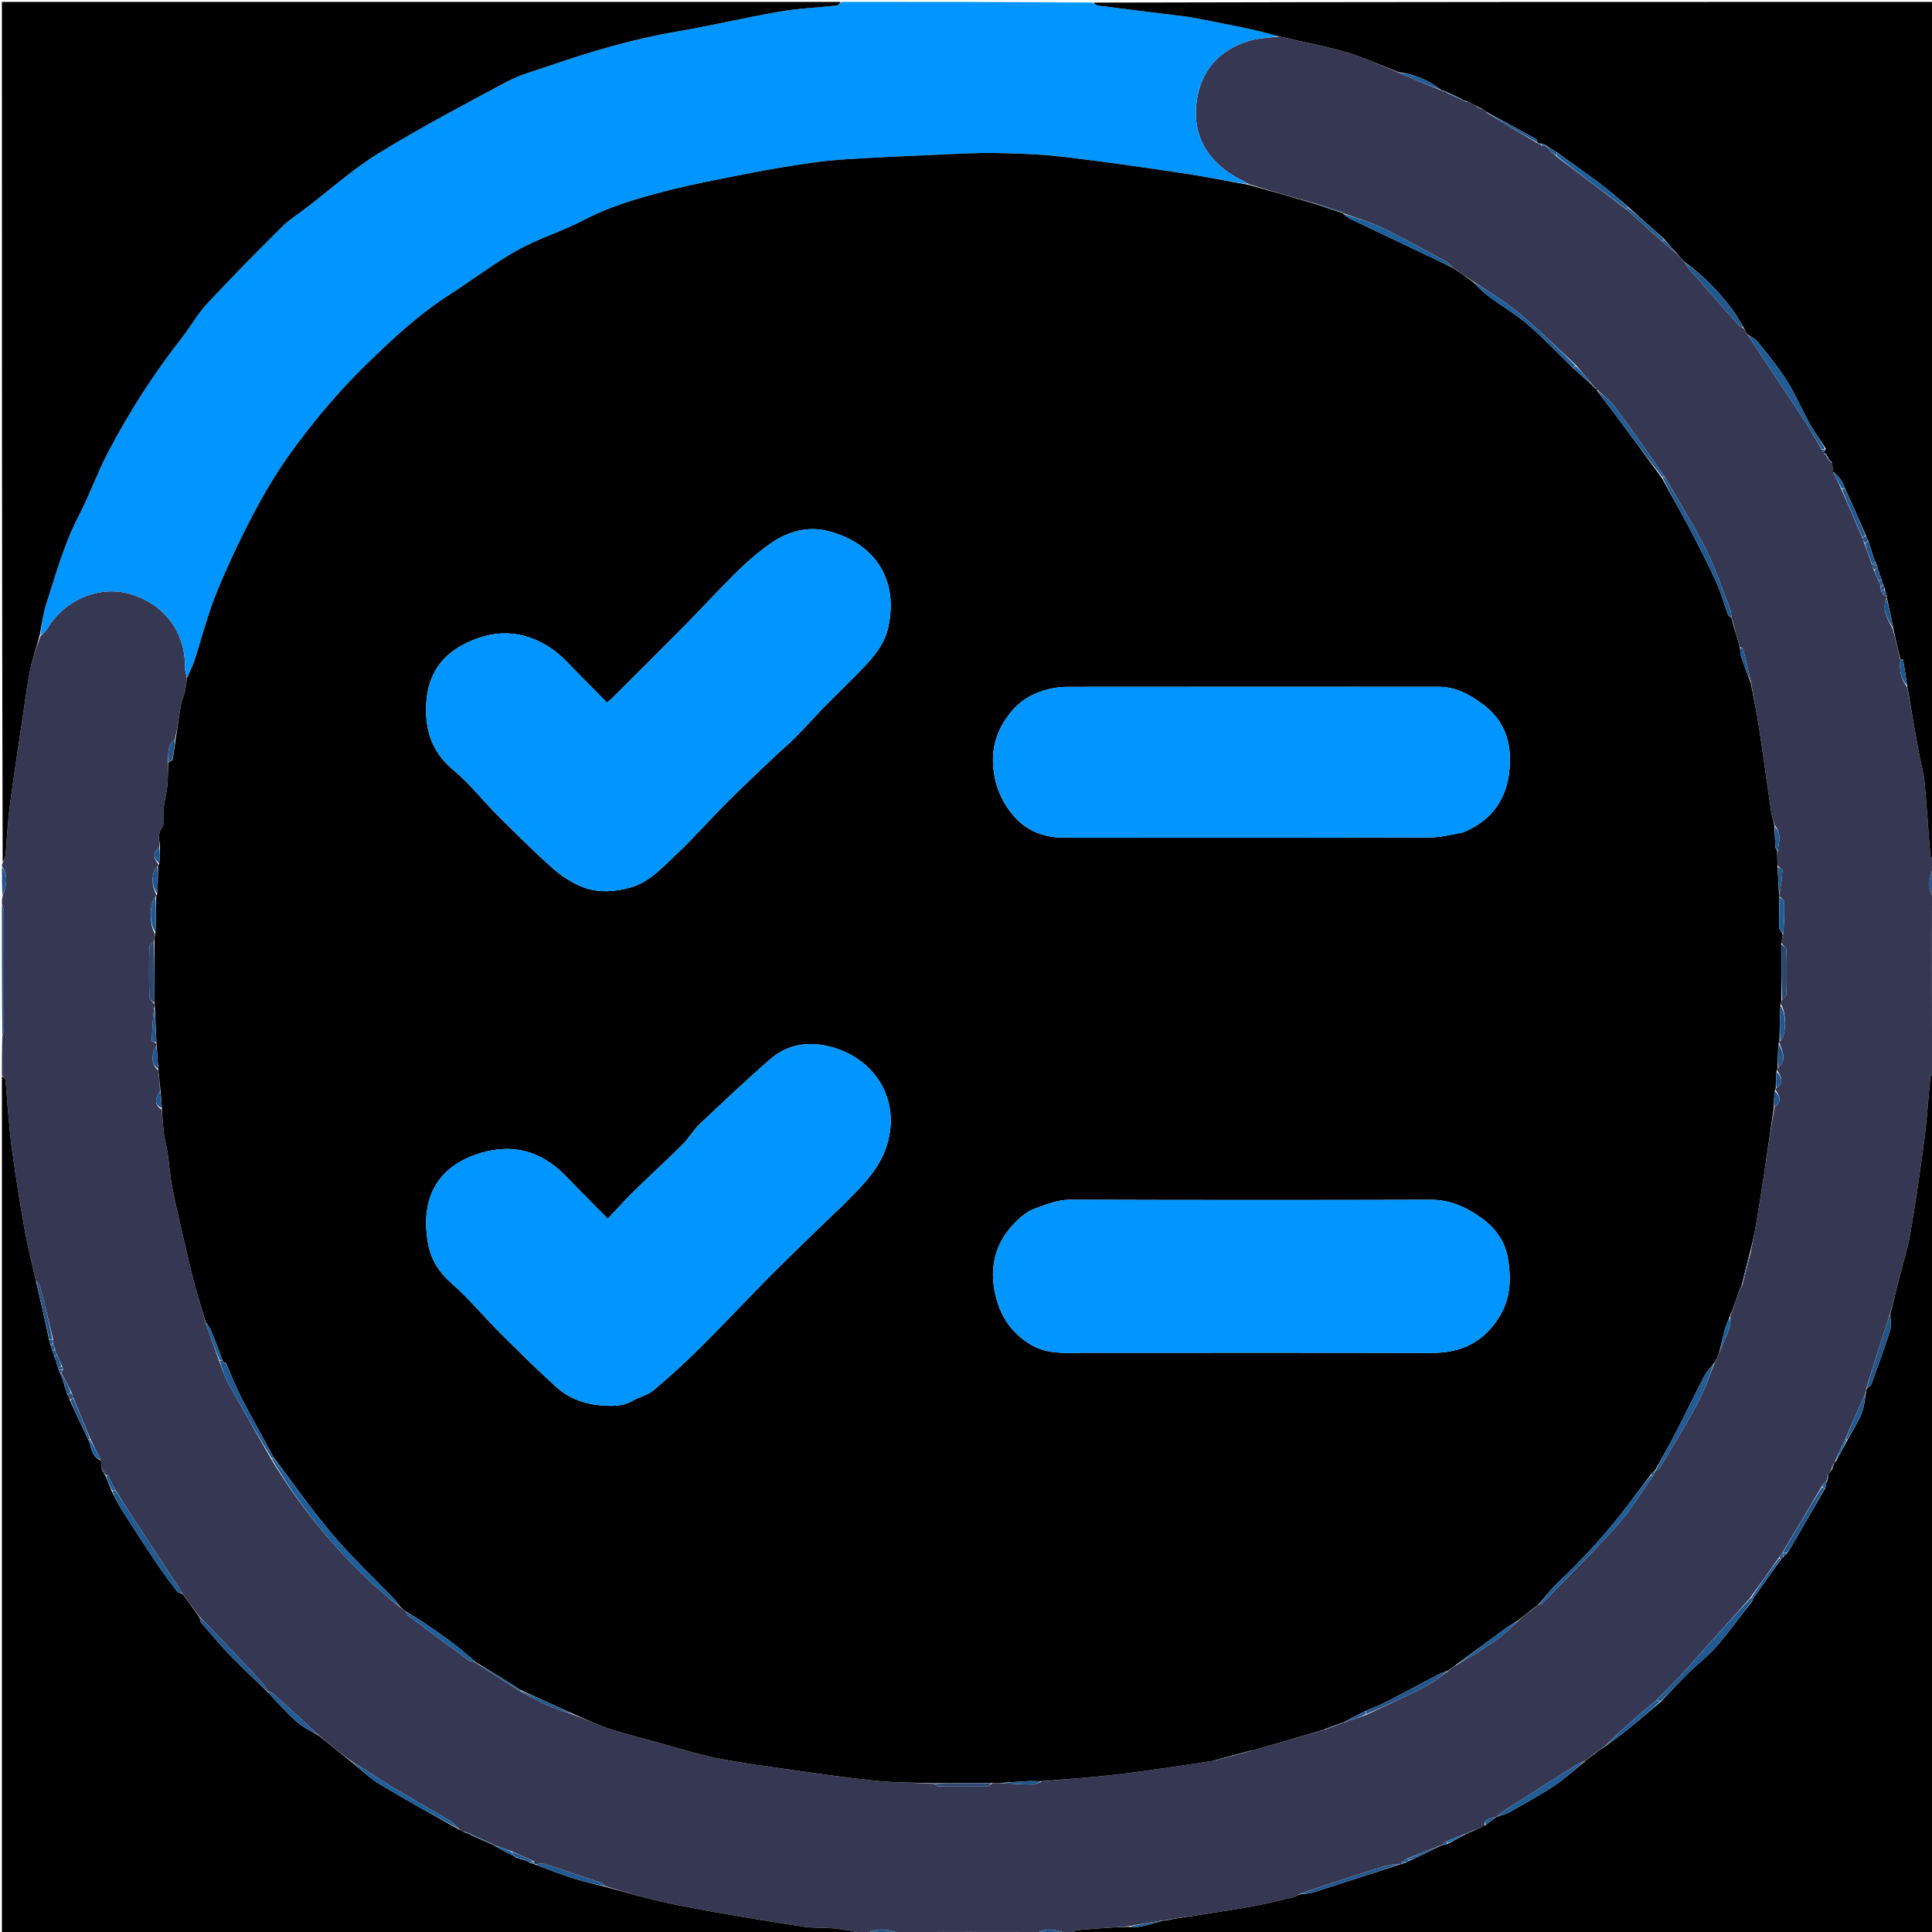 <svg version="1.1" id="Layer_1" xmlns="http://www.w3.org/2000/svg" xmlns:xlink="http://www.w3.org/1999/xlink" x="0px" y="0px"
	 width="100%" viewBox="0 0 1024 1024" enable-background="new 0 0 1024 1024" xml:space="preserve">
<path fill="#363853" opacity="1" stroke="none" 
	d="
M549,1025 
	C547.933,1025 546.867,1025 545.061,1024.76 
	C543.188,1024.335 542.055,1023.991 540.921,1023.988 
	C522.359,1023.954 503.796,1023.94 485.234,1024.007 
	C483.821,1024.012 482.411,1024.654 481,1025 
	C479.933,1025 478.867,1025 477.211,1024.666 
	C470.673,1022.582 464.748,1021.456 459,1025 
	C458.556,1025 458.111,1025 457.29,1024.61 
	C451.833,1023.488 446.771,1022.559 441.666,1022.077 
	C436.526,1021.592 431.279,1021.988 426.193,1021.233 
	C411.381,1019.034 396.606,1016.567 381.854,1013.983 
	C371.111,1012.102 360.367,1010.138 349.737,1007.716 
	C340.07,1005.515 330.555,1002.647 320.855,999.742 
	C320.095,998.937 319.521,998.263 318.802,998.018 
	C308.828,994.615 298.857,991.197 288.82,987.987 
	C287.223,987.477 285.306,987.965 283.456,988.022 
	C283.375,988.052 283.226,987.965 283.258,987.691 
	C283.268,987.233 283.246,987.05 283.044,986.572 
	C278.898,984.578 274.931,982.879 270.646,981.014 
	C267.53,979.905 264.733,978.962 261.967,978.008 
	C261.998,977.996 262.015,978.06 261.859,977.754 
	C257.45,975.646 253.195,973.844 248.966,972.026 
	C248.991,972.008 248.998,972.07 248.816,971.736 
	C247.909,971.269 247.183,971.137 246.179,971.046 
	C244.937,970.573 243.974,970.058 242.969,969.17 
	C241.459,967.536 240.136,966.026 238.496,965.053 
	C228.521,959.136 218.398,953.469 208.477,947.465 
	C200.846,942.847 193.439,937.858 185.586,932.992 
	C179.798,928.6 174.357,924.25 168.817,919.591 
	C160.448,911.808 152.187,904.322 143.876,896.893 
	C143.501,896.559 142.66,896.748 141.959,896.32 
	C140.972,894.6 140.223,893.1 139.126,891.927 
	C132.12,884.438 125.04,877.017 117.979,869.579 
	C114.018,865.408 110.046,861.248 105.766,856.938 
	C102.607,852.836 99.762,848.878 96.811,844.606 
	C88.654,832.073 80.589,819.864 72.561,807.63 
	C68.746,801.816 65.003,795.955 61.179,789.748 
	C59.76,786.917 58.389,784.454 56.871,781.728 
	C56.172,781.284 55.62,781.102 55.015,780.769 
	C54.962,780.618 54.952,780.299 55.101,780.105 
	C54.854,779.567 54.458,779.224 53.945,778.63 
	C53.716,776.949 53.605,775.518 53.365,773.723 
	C51.462,769.917 49.689,766.475 47.919,762.657 
	C44.896,755.224 41.868,748.166 38.867,740.767 
	C38.52,739.639 38.148,738.852 37.758,737.692 
	C36.035,734.236 34.329,731.155 32.652,727.823 
	C32.706,727.407 32.733,727.242 32.916,726.84 
	C33.157,726.434 33.243,726.265 33.427,725.878 
	C33.26,725.134 32.995,724.608 32.743,723.713 
	C31.852,721.55 30.947,719.756 30.057,717.668 
	C29.796,716.872 29.518,716.369 29.213,715.649 
	C29.185,715.431 29.171,714.992 29.169,714.687 
	C28.877,713.864 28.588,713.345 28.237,712.619 
	C28.174,712.412 28.083,711.989 28.111,711.651 
	C28.136,710.862 28.134,710.41 28.1,709.544 
	C25.801,700.017 23.573,690.892 21.208,681.802 
	C20.952,680.816 19.908,680.035 19.041,678.807 
	C16.846,669.307 14.541,660.212 12.905,650.998 
	C10.465,637.26 8.346,623.459 6.385,609.643 
	C5.281,601.865 4.731,594.008 4.005,586.179 
	C3.578,581.576 3.382,576.949 2.867,572.357 
	C2.773,571.512 1.649,570.783 1,570 
	C1,563.312 1,556.625 1.243,549.13 
	C1.665,547.522 2.002,546.721 2.004,545.919 
	C2.037,524.855 2.054,503.792 1.997,482.729 
	C1.994,481.485 1.347,480.243 1,479 
	C1,477.933 1,476.867 1.336,475.215 
	C3.513,469.331 4.49,464.069 1,459 
	C1,458.556 1,458.111 1.403,457.276 
	C2.202,455.539 2.831,454.214 2.956,452.843 
	C3.728,444.369 4.055,435.842 5.155,427.414 
	C7.209,411.663 9.667,395.964 12.003,380.251 
	C13.26,371.79 14.321,363.285 16.017,354.91 
	C17.239,348.881 19.365,343.035 21.443,337.121 
	C22.938,335.766 24.276,334.518 25.187,333.012 
	C34.426,317.717 52.755,310.078 68.996,314.833 
	C87.178,320.157 98.362,335.201 98.041,353.716 
	C98.01,355.54 98.719,357.377 99.056,359.552 
	C98.677,362.162 98.455,364.456 97.941,366.683 
	C97.413,368.966 96.36,371.141 95.957,373.437 
	C94.871,379.615 94.009,385.831 92.684,392.075 
	C88.292,395.251 89.418,399.796 89.054,404.283 
	C88.952,408.534 89.083,412.459 88.71,416.336 
	C88.35,420.082 87.304,423.758 86.867,427.5 
	C86.416,431.357 87.689,436.223 85.772,438.907 
	C83.067,442.693 84.797,445.744 84.446,449.179 
	C80.53,452.131 81.636,455.044 84.021,458.258 
	C83.911,458.749 83.853,458.942 83.43,459.19 
	C80.154,462.474 80.126,469.158 82.972,474.392 
	C82.889,474.828 82.836,474.998 82.421,475.225 
	C79.134,478.577 79.12,490.145 82.028,494.633 
	C81.957,496.371 81.894,497.707 81.455,499.104 
	C80.404,500.168 79.159,501.162 79.141,502.178 
	C78.985,510.972 78.949,519.773 79.172,528.563 
	C79.201,529.713 80.896,530.819 81.883,532.248 
	C81.982,532.96 82.017,533.37 81.691,533.962 
	C81.016,539.914 80.647,545.682 80.495,551.456 
	C80.483,551.907 81.992,552.397 82.874,553.122 
	C82.979,553.55 83.005,553.726 82.811,554.225 
	C79.859,559.343 80.384,564.752 83.87,567.253 
	C84.314,571.072 84.675,574.49 84.817,578.223 
	C82.762,581.878 81.071,585.201 85.741,588.122 
	C86.139,592.764 86.384,597.052 86.945,601.297 
	C87.376,604.554 88.354,607.736 88.828,610.989 
	C89.618,616.406 89.987,621.89 90.926,627.278 
	C92.011,633.507 93.451,639.678 94.862,645.846 
	C97.339,656.67 99.763,667.51 102.495,678.27 
	C104.416,685.836 106.811,693.281 108.97,701.194 
	C111.338,708.065 113.731,714.523 116.181,721.339 
	C117.877,725.704 119.14,729.917 121.224,733.676 
	C128.551,746.89 136.159,759.949 143.77,773.411 
	C159.041,798.632 177.243,821.022 198.765,840.673 
	C203.034,844.57 207.559,848.188 212.274,852.061 
	C213.454,852.868 214.327,853.547 215.279,854.534 
	C215.592,855.273 215.719,855.85 216.077,856.116 
	C226.805,864.104 237.535,872.092 248.342,879.972 
	C249.31,880.677 250.809,880.654 252.032,880.981 
	C252.004,880.992 252.021,880.934 252.066,881.28 
	C260.062,886.598 268.012,891.57 276.265,896.746 
	C280.822,899.161 284.972,901.611 289.36,903.515 
	C294.158,905.597 299.175,907.174 304.457,909.009 
	C311.076,911.566 317.219,914.45 323.625,916.517 
	C332.309,919.319 341.186,921.529 349.997,923.931 
	C360.05,926.672 370.015,929.883 380.213,931.911 
	C393.124,934.479 406.213,936.188 419.259,938.034 
	C434.247,940.155 449.237,942.364 464.292,943.876 
	C474.491,944.9 484.805,944.788 495.252,945.507 
	C496.147,946.185 496.855,946.839 497.569,946.846 
	C505.943,946.936 514.319,946.992 522.692,946.869 
	C523.779,946.853 524.85,945.775 526.337,945.125 
	C528.127,945.032 529.506,945.003 531.284,945.122 
	C537.146,945.49 542.609,945.824 548.073,945.843 
	C549.335,945.848 550.602,944.773 552.33,944.129 
	C564.635,943.041 576.498,942.227 588.309,940.935 
	C599.559,939.705 610.761,938.021 621.972,936.451 
	C629.07,935.458 636.147,934.309 643.336,933.233 
	C643.642,933.188 643.826,933.092 643.993,932.975 
	C643.995,933.002 643.955,932.966 644.385,932.948 
	C650.825,931.314 656.834,929.698 662.989,927.974 
	C663.136,927.865 663.482,927.747 663.475,927.767 
	C663.468,927.786 663.464,927.743 663.888,927.791 
	C676.259,924.286 688.205,920.733 700.243,917.228 
	C700.334,917.275 700.609,917.296 700.609,917.296 
	C700.609,917.296 700.848,917.117 701.105,916.958 
	C701.549,916.723 701.735,916.647 702.217,916.722 
	C705.679,915.565 708.847,914.256 712.008,912.978 
	C712.001,913.01 711.941,912.985 712.337,913.008 
	C716.48,911.643 720.228,910.256 724.33,908.806 
	C735.168,903.737 745.747,898.917 756.088,893.631 
	C760.133,891.564 763.644,888.452 767.755,885.484 
	C769.402,884.173 770.692,883.193 772.225,882.4 
	C779.283,878.215 786.254,874.063 792.857,869.392 
	C797.148,866.356 800.904,862.563 805.035,858.792 
	C807.469,856.626 809.768,854.778 812.376,852.865 
	C813.459,852.173 814.232,851.546 815,850.954 
	C814.994,850.99 814.923,850.979 815.259,850.903 
	C816.306,850.406 817.152,850.118 817.706,849.547 
	C830.997,835.843 844.661,822.47 857.363,808.238 
	C864.495,800.246 870.027,790.824 876.446,781.81 
	C876.71,781.014 876.806,780.454 876.953,779.935 
	C877.005,779.977 876.898,779.904 877.249,779.924 
	C878.419,779.17 879.47,778.532 880.023,777.6 
	C886.684,766.37 893.605,755.274 899.755,743.767 
	C903.461,736.832 905.938,729.24 908.984,721.97 
	C909.001,721.997 908.941,722.017 909.084,721.785 
	C909.455,721.069 909.683,720.584 909.921,720.006 
	C909.932,719.912 910.105,719.837 910.099,719.771 
	C910.093,719.704 910.269,719.355 910.288,718.99 
	C910.623,717.966 910.94,717.308 911.482,716.431 
	C913.472,711.857 915.394,707.554 916.914,703.114 
	C917.43,701.608 916.932,699.754 917.086,697.75 
	C918.924,692.561 920.573,687.681 922.355,682.664 
	C922.634,682.316 922.802,682.125 922.989,681.979 
	C922.986,682.006 922.95,681.966 923.265,681.822 
	C925.045,675.732 926.51,669.788 927.974,663.439 
	C928.948,658.094 930.034,653.171 930.872,648.207 
	C932.299,639.756 933.617,631.286 934.894,622.811 
	C936.698,610.846 938.422,598.869 940.54,586.85 
	C944.589,583.839 943.256,580.831 941.006,577.581 
	C941.035,577.348 941.179,576.901 941.54,576.855 
	C945.588,573.848 944.287,570.842 941.988,567.502 
	C942.058,566.749 942.122,566.321 942.552,565.841 
	C947.256,561.499 944.635,557.167 943.018,552.602 
	C943.038,552.363 943.178,551.904 943.55,551.852 
	C946.881,548.576 946.926,536.825 943.992,532.425 
	C944.049,531.367 944.109,530.662 944.544,529.898 
	C945.594,528.833 946.833,527.841 946.855,526.821 
	C947.022,519.024 947.065,511.218 946.831,503.424 
	C946.796,502.273 945.099,501.172 944.112,499.688 
	C944.354,497.946 944.655,496.564 945.203,494.832 
	C945.573,489.063 945.829,483.639 945.699,478.224 
	C945.674,477.209 944.107,476.231 943.155,474.952 
	C943.025,474.469 942.991,474.272 943.179,473.75 
	C943.878,469.467 944.504,465.516 944.703,461.542 
	C944.741,460.79 943.089,459.952 942.142,458.702 
	C942.02,455.813 941.973,453.377 942.212,450.793 
	C942.968,446.225 944.343,441.686 940.609,437.379 
	C939.782,434.421 938.974,431.897 938.595,429.309 
	C936.476,414.851 934.577,400.359 932.363,385.916 
	C931.141,377.947 929.449,370.049 928.093,361.776 
	C926.792,355.63 925.396,349.819 923.882,344.04 
	C923.774,343.629 922.792,343.448 922.116,342.77 
	C920.986,338.929 919.957,335.478 919.085,331.804 
	C918.866,330.44 918.491,329.3 917.953,327.967 
	C917.722,327.621 917.653,327.467 917.715,327 
	C917.527,325.239 917.398,323.716 916.859,322.357 
	C912.624,311.688 909.003,300.701 903.848,290.492 
	C897.346,277.616 889.572,265.382 882.22,252.535 
	C873.69,240.357 865.434,228.408 856.803,216.736 
	C854.009,212.958 850.229,209.909 846.725,206.627 
	C846.549,206.728 846.271,206.43 846.271,206.43 
	C846.271,206.43 846.495,206.092 846.292,205.839 
	C845.703,205.413 845.316,205.239 844.967,205.063 
	C845.004,205.062 844.937,205.095 844.881,204.828 
	C844.518,204.397 844.211,204.233 843.948,204.067 
	C843.991,204.066 843.913,204.105 843.937,203.749 
	C841.05,200.131 838.138,196.869 835.093,193.308 
	C824.953,183.874 815.26,174.36 804.835,165.73 
	C797.374,159.553 788.933,154.559 780.583,148.99 
	C776.791,146.582 773.345,144.221 769.752,141.582 
	C768.628,140.425 767.78,139.308 766.656,138.704 
	C755.406,132.651 744.262,126.37 732.77,120.81 
	C726.124,117.595 718.898,115.579 711.963,113.011 
	C711.994,112.998 712.011,113.062 711.848,112.747 
	C707.114,110.968 702.543,109.504 697.581,108.029 
	C685.461,104.639 673.733,101.261 661.816,97.594 
	C658.701,95.732 655.659,94.34 652.865,92.558 
	C638.538,83.426 631.949,70.149 634.287,53.474 
	C636.538,37.42 646.127,26.542 661.748,21.742 
	C666.928,20.151 672.534,19.944 678.247,19.351 
	C690.089,22.188 701.789,24.229 713.119,27.539 
	C722.708,30.341 731.868,34.613 741.339,38.528 
	C748.993,41.872 756.527,44.923 764.031,47.99 
	C764.002,48.006 763.979,47.944 764.197,48.212 
	C765.292,48.635 766.17,48.789 767.024,48.967 
	C767.001,48.992 767.017,48.927 767.042,49.278 
	C769.733,50.744 772.4,51.858 775.034,52.984 
	C775.002,52.996 774.981,52.931 775.17,53.26 
	C776.086,53.731 776.815,53.872 777.851,53.984 
	C779.766,54.792 781.373,55.629 783.181,56.817 
	C784.101,57.444 784.82,57.718 785.796,57.939 
	C786.701,58.41 787.349,58.935 788.069,59.821 
	C797.123,65.452 806.106,70.722 815.041,76.005 
	C814.993,76.019 814.965,75.924 815.155,76.162 
	C815.874,76.681 816.403,76.962 817.294,77.27 
	C818.122,77.184 818.587,77.07 819.028,76.978 
	C819.004,77 819.038,76.944 818.982,77.299 
	C820.961,79.411 822.996,81.169 825.255,83.174 
	C837.67,92.569 849.861,101.718 862.211,111.167 
	C868.607,116.959 874.843,122.45 881.245,128.229 
	C883.944,130.663 886.478,132.809 889.309,135.081 
	C890.752,136.468 891.899,137.728 893.145,139.31 
	C893.561,140.211 893.784,140.873 894.209,141.359 
	C903.287,151.723 912.375,162.079 921.511,172.392 
	C922.129,173.09 923.147,173.433 924.254,174.108 
	C925.047,175.21 925.565,176.146 926.19,177.396 
	C935.692,191.793 945.148,205.835 954.455,219.976 
	C958.359,225.908 961.947,232.048 965.76,238.467 
	C965.912,239.084 965.985,239.328 966.208,239.449 
	C966.36,239.325 966.667,239.569 966.667,239.569 
	C966.667,239.569 966.495,239.921 966.71,240.233 
	C967.311,240.862 967.699,241.179 968.053,241.492 
	C968.02,241.487 968.041,241.424 968.103,241.822 
	C968.471,242.653 968.776,243.085 969.048,243.505 
	C969.014,243.494 969.038,243.426 969.131,243.764 
	C969.795,244.435 970.367,244.768 971.055,245.354 
	C971.283,247.042 971.395,248.478 971.634,250.274 
	C973.147,253.436 974.533,256.237 976.01,259.391 
	C979.786,268.128 983.471,276.51 987.131,285.234 
	C987.474,286.363 987.842,287.151 988.229,288.312 
	C989.573,292.1 990.898,295.513 992.192,299.268 
	C992.534,300.4 992.908,301.19 993.265,302.346 
	C994.152,304.486 995.055,306.262 995.943,308.332 
	C996.207,309.127 996.486,309.628 996.793,310.348 
	C996.82,310.567 996.83,311.009 996.8,311.346 
	C996.817,312.132 996.865,312.58 996.996,313.301 
	C997.383,314.051 997.688,314.528 998.146,315.26 
	C998.844,315.714 999.389,315.912 999.983,316.251 
	C1000.033,316.392 1000.018,316.689 999.82,316.989 
	C997.367,323.28 1000.411,328.108 1003.207,333.353 
	C1004.681,339.043 1006.021,344.399 1007.211,349.932 
	C1006.688,355.12 1007.384,359.841 1010.868,364.241 
	C1012.972,376.02 1014.952,387.396 1017.012,398.758 
	C1017.975,404.072 1019.538,409.315 1020.051,414.665 
	C1021.294,427.638 1022.05,440.658 1023.129,453.648 
	C1023.198,454.478 1024.351,455.218 1025,456 
	C1025,457.067 1025,458.133 1024.635,459.747 
	C1022.414,465.627 1021.57,470.913 1025,476 
	C1025,476.75 1025,477.5 1024.748,478.956 
	C1024.317,480.632 1023.985,481.6 1023.983,482.569 
	C1023.95,502.969 1023.933,523.368 1023.996,543.767 
	C1024,545.179 1024.65,546.589 1025,548 
	C1025,554.688 1025,561.375 1024.595,568.589 
	C1023.814,569.799 1023.173,570.456 1023.103,571.17 
	C1022.035,582.067 1021.371,593.013 1019.954,603.862 
	C1017.776,620.541 1015.366,637.201 1012.509,653.775 
	C1011.052,662.229 1008.404,670.477 1006.303,678.821 
	C1004.82,684.71 1003.353,690.604 1001.638,696.691 
	C997.286,709.903 993.173,722.919 989.052,736.26 
	C989.052,737.018 989.061,737.451 988.795,738.108 
	C985.036,746.562 981.551,754.792 977.818,763.259 
	C975.882,767.026 974.195,770.557 972.773,774.261 
	C972.737,774.79 972.436,775.144 971.883,775.789 
	C971.259,776.748 970.886,777.418 970.803,778.324 
	C970.426,779.526 969.761,780.491 968.887,781.786 
	C968.481,783.108 968.283,784.099 968.073,785.057 
	C968.061,785.023 968.13,785.041 967.797,785.084 
	C966.861,786.045 966.259,786.962 965.431,788.116 
	C958.42,799.861 951.635,811.37 944.603,823.066 
	C943.834,824.123 943.311,824.994 942.522,826.063 
	C937.435,833.153 932.612,840.044 927.5,847.078 
	C915.602,860.27 904.057,873.378 892.352,886.341 
	C887.782,891.402 882.853,896.14 877.795,901.193 
	C872.356,905.791 867.141,910.144 862.084,914.673 
	C857.958,918.369 854.022,922.278 850.003,926.049 
	C850.004,926.007 850.089,926.009 849.751,926.039 
	C848.605,926.741 847.798,927.414 846.995,928.042 
	C846.998,927.996 847.088,928.002 846.751,928.071 
	C844.995,929.357 843.576,930.574 841.775,932.059 
	C840.938,932.751 840.483,933.174 839.778,933.462 
	C838.51,933.816 837.431,934.21 836.482,934.809 
	C823.906,942.744 811.333,950.684 798.801,958.688 
	C796.771,959.985 794.943,961.597 793.011,963.036 
	C793,963.008 793.056,963.028 792.689,963.071 
	C790.214,964.156 786.533,963.313 786.87,967.759 
	C784.968,968.675 783.254,969.341 781.162,969.965 
	C780.191,970.305 779.598,970.687 779.007,971.038 
	C779.009,971.007 779.057,971.046 778.733,970.989 
	C777.945,971.312 777.481,971.691 777.013,972.039 
	C777.009,972.009 777.066,972.032 776.683,971.949 
	C773.175,973.207 770.051,974.55 766.621,975.978 
	C765.542,976.729 764.77,977.396 764,978.031 
	C764.003,978 764.058,978.027 763.665,977.978 
	C757.547,980.328 751.822,982.726 745.752,985.113 
	C744.525,985.704 743.642,986.305 742.723,987.176 
	C742.711,987.626 742.733,987.807 742.685,988.024 
	C742.614,988.061 742.468,987.993 742.091,987.89 
	C739.162,988.169 736.511,988.235 734.074,988.99 
	C723.987,992.115 713.959,995.43 703.923,998.714 
	C698.799,1000.391 693.703,1002.149 688.257,1004.019 
	C687.224,1004.612 686.584,1005.291 685.827,1005.466 
	C678.101,1007.257 670.408,1009.268 662.604,1010.631 
	C649.174,1012.975 635.672,1014.901 621.807,1016.976 
	C619.937,1017.271 618.46,1017.592 616.818,1017.964 
	C616.653,1018.015 616.308,1017.992 615.839,1017.962 
	C609.593,1018.962 603.816,1019.993 597.621,1021.018 
	C592.649,1021.344 588.093,1021.667 583.54,1022.013 
	C579.137,1022.348 574.726,1022.615 570.345,1023.133 
	C569.502,1023.232 568.779,1024.351 568,1025 
	C567.25,1025 566.5,1025 565.158,1024.676 
	C559.292,1022.504 554.053,1021.512 549,1025 
z"/>
<path fill="#0095FF" opacity="1" stroke="none" 
	d="
M677.945,19.104 
	C672.534,19.944 666.928,20.151 661.748,21.742 
	C646.127,26.542 636.538,37.42 634.287,53.474 
	C631.949,70.149 638.538,83.426 652.865,92.558 
	C655.659,94.34 658.701,95.732 661.389,97.624 
	C650.132,95.946 639.157,93.661 628.087,92.014 
	C606.624,88.821 585.146,85.656 563.598,83.135 
	C551.662,81.738 539.578,81.321 527.548,81.106 
	C517.298,80.923 507.027,81.578 496.771,82.009 
	C482.745,82.6 468.72,83.226 454.706,84.04 
	C446.84,84.498 438.948,85.02 431.156,86.129 
	C419.397,87.801 407.662,89.748 396.011,92.057 
	C380.119,95.208 364.144,98.172 348.528,102.411 
	C335.263,106.011 322.058,110 309.672,116.513 
	C298.212,122.538 285.549,126.324 274.264,132.618 
	C261.762,139.591 250.325,148.451 238.237,156.197 
	C221.606,166.855 207.382,180.219 193.328,193.982 
	C180.179,206.858 168.38,220.822 157.422,235.454 
	C149.566,245.944 142.475,257.153 136.283,268.706 
	C128.463,283.295 121.297,298.311 114.994,313.614 
	C110.087,325.528 106.995,338.183 102.95,350.461 
	C101.957,353.474 100.388,356.297 99.085,359.208 
	C98.719,357.377 98.01,355.54 98.041,353.716 
	C98.362,335.201 87.178,320.157 68.996,314.833 
	C52.755,310.078 34.426,317.717 25.187,333.012 
	C24.276,334.518 22.938,335.766 21.413,336.684 
	C22.165,330.84 22.849,325.303 24.523,320.082 
	C29.571,304.344 33.957,288.388 41.636,273.551 
	C47.45,262.318 51.7,250.271 57.587,239.08 
	C68.682,217.988 81.563,197.979 96.274,179.173 
	C100.952,173.192 104.692,166.395 109.829,160.872 
	C122.693,147.039 135.993,133.601 149.383,120.271 
	C153.247,116.425 158.001,113.47 162.365,110.13 
	C175.088,100.393 187.125,89.535 200.708,81.197 
	C222.744,67.669 245.667,55.555 268.497,43.371 
	C275.422,39.676 283.224,37.57 290.714,34.998 
	C312.804,27.413 335.115,20.739 358.228,16.806 
	C376.643,13.672 394.849,9.318 413.257,6.135 
	C423.239,4.409 433.454,4.042 443.548,2.92 
	C444.425,2.823 445.185,1.665 446,1 
	C490.354,1 534.708,1 579.22,1.368 
	C580.227,2.155 581.042,2.837 581.931,2.951 
	C595.492,4.688 609.063,6.347 622.631,8.032 
	C625.541,8.393 628.475,8.638 631.35,9.186 
	C641.208,11.066 651.061,12.976 660.883,15.035 
	C666.603,16.234 672.26,17.738 677.945,19.104 
z"/>
<path fill="#000000" opacity="1" stroke="none" 
	d="
M320.973,1000.073 
	C330.555,1002.647 340.07,1005.515 349.737,1007.716 
	C360.367,1010.138 371.111,1012.102 381.854,1013.983 
	C396.606,1016.567 411.381,1019.034 426.193,1021.233 
	C431.279,1021.988 436.526,1021.592 441.666,1022.077 
	C446.771,1022.559 451.833,1023.488 456.957,1024.61 
	C305.073,1025 153.146,1025 1,1025 
	C1,873.646 1,722.292 1,570.469 
	C1.649,570.783 2.773,571.512 2.867,572.357 
	C3.382,576.949 3.578,581.576 4.005,586.179 
	C4.731,594.008 5.281,601.865 6.385,609.643 
	C8.346,623.459 10.465,637.26 12.905,650.998 
	C14.541,660.212 16.846,669.307 19.12,679.233 
	C21.643,690.009 23.897,700.008 26.087,710.349 
	C26.309,711.49 26.597,712.29 26.92,713.43 
	C27.271,714.542 27.585,715.314 27.933,716.425 
	C28.29,717.528 28.615,718.291 28.958,719.398 
	C29.303,720.51 29.63,721.278 29.977,722.023 
	C29.998,721.998 29.952,722.045 29.969,722.383 
	C30.267,723.516 30.549,724.31 30.909,725.33 
	C30.988,725.555 31.142,726.006 31.089,726.325 
	C31.381,727.083 31.728,727.522 32.059,728.264 
	C32.312,729.065 32.579,729.562 32.947,730.281 
	C33.048,730.503 33.212,730.963 33.141,731.26 
	C33.319,732.063 33.57,732.568 33.922,733.292 
	C34.024,733.512 34.19,733.966 34.121,734.268 
	C34.302,735.085 34.553,735.599 34.9,736.325 
	C34.998,736.535 35.164,736.968 35.105,737.272 
	C35.3,738.1 35.553,738.624 35.882,739.462 
	C36.374,740.508 36.791,741.241 37.124,742.352 
	C40.329,749.497 43.618,756.263 46.966,763.409 
	C48.607,767.581 48.666,772.332 53.494,774.087 
	C53.605,775.518 53.716,776.949 53.971,778.927 
	C54.393,779.75 54.672,780.024 54.952,780.299 
	C54.952,780.299 54.962,780.618 55.034,781.026 
	C55.365,781.632 55.624,781.832 55.951,782.399 
	C57.068,785.178 58.117,787.59 59.222,790.349 
	C60.915,793.715 62.376,796.844 64.217,799.731 
	C70.276,809.233 76.384,818.705 82.649,828.071 
	C86.182,833.354 89.997,838.453 93.841,843.516 
	C94.442,844.307 95.871,844.469 96.918,844.921 
	C99.762,848.878 102.607,852.836 105.749,857.304 
	C106.237,858.592 106.19,859.575 106.657,860.111 
	C111.914,866.161 117.04,872.346 122.62,878.088 
	C128.867,884.518 135.543,890.531 142.12,897.067 
	C147.218,902.529 151.965,907.948 157.334,912.659 
	C160.712,915.622 165.024,917.522 168.916,919.899 
	C174.357,924.25 179.798,928.6 185.638,933.347 
	C191.174,937.813 195.953,942.478 201.52,945.836 
	C215.156,954.059 229.156,961.679 243.01,969.542 
	C243.974,970.058 244.937,970.573 246.437,971.302 
	C247.647,971.7 248.323,971.885 248.998,972.07 
	C248.998,972.07 248.991,972.008 249.113,972.349 
	C253.494,974.48 257.754,976.27 262.015,978.06 
	C262.015,978.06 261.998,977.996 262.141,978.315 
	C265.842,980.463 269.399,982.292 272.96,984.088 
	C272.963,984.053 272.895,984.057 273.084,984.357 
	C274.831,985.048 276.388,985.441 278.235,985.976 
	C279.294,986.429 280.063,986.738 281.019,987.337 
	C281.88,987.74 282.553,987.853 283.226,987.965 
	C283.226,987.965 283.375,988.052 283.727,988.309 
	C290.864,990.978 297.591,993.573 304.452,995.743 
	C309.873,997.457 315.46,998.649 320.973,1000.073 
z"/>
<path fill="#000000" opacity="1" stroke="none" 
	d="
M972.135,775.499 
	C972.436,775.144 972.737,774.79 973.141,774.476 
	C975.19,770.687 977.137,766.858 979.384,762.847 
	C982.099,758.073 984.885,753.63 986.801,748.838 
	C988.164,745.43 988.355,741.552 989.07,737.885 
	C989.061,737.451 989.052,737.018 989.359,736.102 
	C990.409,735.032 991.544,734.59 991.816,733.836 
	C995.28,724.225 998.807,714.627 1001.866,704.885 
	C1002.666,702.339 1001.916,699.306 1001.878,696.496 
	C1003.353,690.604 1004.82,684.71 1006.303,678.821 
	C1008.404,670.477 1011.052,662.229 1012.509,653.775 
	C1015.366,637.201 1017.776,620.541 1019.954,603.862 
	C1021.371,593.013 1022.035,582.067 1023.103,571.17 
	C1023.173,570.456 1023.814,569.799 1024.595,569.057 
	C1025,720.927 1025,872.854 1025,1025 
	C872.979,1025 720.958,1025 568.469,1025 
	C568.779,1024.351 569.502,1023.232 570.345,1023.133 
	C574.726,1022.615 579.137,1022.348 583.54,1022.013 
	C588.093,1021.667 592.649,1021.344 597.872,1021.275 
	C600.819,1021.368 603.152,1021.452 605.363,1020.971 
	C609.053,1020.168 612.664,1019.004 616.308,1017.992 
	C616.308,1017.992 616.653,1018.015 617.222,1017.993 
	C619.261,1017.649 620.73,1017.326 622.2,1017.003 
	C635.672,1014.901 649.174,1012.975 662.604,1010.631 
	C670.408,1009.268 678.101,1007.257 685.827,1005.466 
	C686.584,1005.291 687.224,1004.612 688.524,1004.108 
	C691.475,1003.718 693.923,1003.711 696.148,1003.003 
	C711.614,998.081 727.034,993.014 742.468,987.993 
	C742.468,987.993 742.614,988.061 743.045,988.049 
	C744.054,987.714 744.631,987.391 745.502,987.051 
	C746.233,986.71 746.67,986.385 747.492,986.027 
	C753.271,983.337 758.665,980.682 764.058,978.027 
	C764.058,978.027 764.003,978 764.33,977.995 
	C765.453,977.777 766.25,977.564 767.396,977.236 
	C770.853,975.425 773.96,973.729 777.066,972.032 
	C777.066,972.032 777.009,972.009 777.333,972.04 
	C778.124,971.73 778.59,971.388 779.057,971.046 
	C779.057,971.046 779.009,971.007 779.37,971.036 
	C780.334,970.712 780.937,970.359 781.54,970.006 
	C783.254,969.341 784.968,968.675 787.113,967.498 
	C789.382,965.666 791.219,964.347 793.056,963.028 
	C793.056,963.028 793,963.008 793.378,962.931 
	C795.862,962.083 798.122,961.586 800.046,960.495 
	C807.941,956.019 815.947,951.682 823.496,946.668 
	C829.328,942.794 834.54,937.988 840.028,933.597 
	C840.483,933.174 840.938,932.751 842.063,931.931 
	C844.185,930.358 845.637,929.18 847.088,928.002 
	C847.088,928.002 846.998,927.996 847.28,927.896 
	C848.405,927.199 849.247,926.604 850.089,926.009 
	C850.089,926.009 850.004,926.007 850.352,925.971 
	C855.296,922.376 859.962,918.904 864.468,915.234 
	C869.735,910.945 874.861,906.483 880.33,901.901 
	C885.277,896.781 889.822,891.735 894.64,886.965 
	C899.657,881.997 905.384,877.685 909.996,872.385 
	C916.415,865.01 922.084,856.984 928.34,849.126 
	C928.717,848.678 928.829,848.341 928.969,847.759 
	C928.997,847.515 929.112,847.039 929.418,846.885 
	C934.516,839.831 939.308,832.931 944.319,825.956 
	C944.813,825.705 944.981,825.456 945.374,825.069 
	C946.183,824.35 946.659,823.696 947.417,822.847 
	C948.626,821.129 949.588,819.626 950.474,818.079 
	C956.005,808.424 961.52,798.759 967.37,788.862 
	C967.843,787.432 967.987,786.236 968.13,785.041 
	C968.13,785.041 968.061,785.023 968.454,785.115 
	C968.929,783.957 969.012,782.707 969.095,781.456 
	C969.761,780.491 970.426,779.526 971.184,778.532 
	C971.562,777.501 971.848,776.5 972.135,775.499 
z"/>
<path fill="#000000" opacity="1" stroke="none" 
	d="
M678.247,19.351 
	C672.26,17.738 666.603,16.234 660.883,15.035 
	C651.061,12.976 641.208,11.066 631.35,9.186 
	C628.475,8.638 625.541,8.393 622.631,8.032 
	C609.063,6.347 595.492,4.688 581.931,2.951 
	C581.042,2.837 580.227,2.155 579.688,1.368 
	C728.261,1 876.522,1 1025,1 
	C1025,152.354 1025,303.708 1025,455.531 
	C1024.351,455.218 1023.198,454.478 1023.129,453.648 
	C1022.05,440.658 1021.294,427.638 1020.051,414.665 
	C1019.538,409.315 1017.975,404.072 1017.012,398.758 
	C1014.952,387.396 1012.972,376.02 1010.927,363.825 
	C1010.141,358.469 1009.387,353.938 1008.634,349.406 
	C1008.21,349.523 1007.786,349.639 1007.362,349.756 
	C1006.021,344.399 1004.681,339.043 1003.476,333.083 
	C1002.414,327.216 1001.216,321.952 1000.018,316.689 
	C1000.018,316.689 1000.033,316.392 1000.014,315.887 
	C999.694,314.551 999.392,313.72 999.091,312.904 
	C999.093,312.92 999.12,312.889 999.083,312.553 
	C998.729,311.45 998.413,310.684 998.065,309.577 
	C997.708,308.474 997.383,307.711 997.039,306.604 
	C996.695,305.491 996.37,304.722 996.023,303.977 
	C996.002,304.002 996.048,303.955 996.031,303.607 
	C995.694,302.464 995.375,301.67 995.017,300.652 
	C994.98,300.43 994.856,299.995 994.91,299.678 
	C994.621,298.928 994.279,298.496 993.948,297.757 
	C993.69,296.948 993.421,296.445 993.051,295.72 
	C992.951,295.497 992.788,295.037 992.86,294.74 
	C992.685,293.935 992.437,293.427 992.088,292.701 
	C991.986,292.483 991.818,292.032 991.884,291.73 
	C991.699,290.914 991.447,290.4 991.1,289.675 
	C991.004,289.465 990.842,289.031 990.9,288.727 
	C990.704,287.899 990.448,287.376 990.119,286.538 
	C989.627,285.492 989.208,284.76 988.874,283.649 
	C985.26,275.177 981.563,267.084 977.799,258.644 
	C976.923,256.751 976.285,255.078 975.256,253.696 
	C974.206,252.286 972.772,251.163 971.507,249.914 
	C971.395,248.478 971.283,247.042 970.979,245.009 
	C970.204,244.084 969.621,243.755 969.038,243.426 
	C969.038,243.426 969.014,243.494 969.29,243.03 
	C969.057,242.186 968.549,241.805 968.041,241.424 
	C968.041,241.424 968.02,241.487 968.197,240.968 
	C967.748,240.273 967.122,240.097 966.495,239.921 
	C966.495,239.921 966.667,239.569 966.667,239.569 
	C966.667,239.569 966.36,239.325 966.657,239.49 
	C967.207,239.161 967.46,238.668 967.709,237.772 
	C964.907,233.225 961.814,229.248 959.376,224.902 
	C955.13,217.335 951.748,209.251 947.147,201.923 
	C942.612,194.702 937.128,188.058 931.806,181.363 
	C930.372,179.559 928.016,178.489 926.083,177.082 
	C925.565,176.146 925.047,175.21 924.228,173.743 
	C921.881,169.944 920.071,166.497 917.746,163.442 
	C910.671,154.143 902.509,145.896 893.045,138.988 
	C891.899,137.728 890.752,136.468 889.17,134.777 
	C886.509,131.86 884.284,129.375 881.91,126.586 
	C875.543,120.841 869.326,115.399 862.954,109.644 
	C857.549,105.047 852.433,100.585 847.013,96.527 
	C839.812,91.134 832.374,86.057 824.863,80.564 
	C822.805,79.171 820.921,78.057 819.038,76.944 
	C819.038,76.944 819.004,77 818.901,76.686 
	C818.196,76.282 817.593,76.192 816.653,76.07 
	C815.866,76 815.416,75.962 814.965,75.924 
	C814.965,75.924 814.993,76.019 814.966,75.651 
	C814.646,74.706 814.508,73.85 814.04,73.593 
	C805.383,68.84 796.686,64.157 787.997,59.46 
	C787.349,58.935 786.701,58.41 785.528,57.671 
	C784.328,57.126 783.654,56.796 782.98,56.465 
	C781.373,55.629 779.766,54.792 777.583,53.738 
	C776.332,53.324 775.657,53.127 774.981,52.931 
	C774.981,52.931 775.002,52.996 774.876,52.669 
	C772.172,51.204 769.595,50.065 767.017,48.927 
	C767.017,48.927 767.001,48.992 766.871,48.652 
	C765.821,48.19 764.9,48.067 763.979,47.944 
	C763.979,47.944 764.002,48.006 763.865,47.681 
	C757.028,42.334 749.512,39.325 741.218,38.234 
	C731.868,34.613 722.708,30.341 713.119,27.539 
	C701.789,24.229 690.089,22.188 678.247,19.351 
z"/>
<path fill="#000000" opacity="1" stroke="none" 
	d="
M445.531,1 
	C445.185,1.665 444.425,2.823 443.548,2.92 
	C433.454,4.042 423.239,4.409 413.257,6.135 
	C394.849,9.318 376.643,13.672 358.228,16.806 
	C335.115,20.739 312.804,27.413 290.714,34.998 
	C283.224,37.57 275.422,39.676 268.497,43.371 
	C245.667,55.555 222.744,67.669 200.708,81.197 
	C187.125,89.535 175.088,100.393 162.365,110.13 
	C158.001,113.47 153.247,116.425 149.383,120.271 
	C135.993,133.601 122.693,147.039 109.829,160.872 
	C104.692,166.395 100.952,173.192 96.274,179.173 
	C81.563,197.979 68.682,217.988 57.587,239.08 
	C51.7,250.271 47.45,262.318 41.636,273.551 
	C33.957,288.388 29.571,304.344 24.523,320.082 
	C22.849,325.303 22.165,330.84 21.058,336.67 
	C19.365,343.035 17.239,348.881 16.017,354.91 
	C14.321,363.285 13.26,371.79 12.003,380.251 
	C9.667,395.964 7.209,411.663 5.155,427.414 
	C4.055,435.842 3.728,444.369 2.956,452.843 
	C2.831,454.214 2.202,455.539 1.403,456.943 
	C1,305.074 1,153.148 1,1 
	C149.021,1 297.042,1 445.531,1 
z"/>
<path fill="#274F80" opacity="1" stroke="none" 
	d="
M1,479.469 
	C1.347,480.243 1.994,481.485 1.997,482.729 
	C2.054,503.792 2.037,524.855 2.004,545.919 
	C2.002,546.721 1.665,547.522 1.243,548.662 
	C1,525.979 1,502.958 1,479.469 
z"/>
<path fill="#274F80" opacity="1" stroke="none" 
	d="
M1025,547.531 
	C1024.65,546.589 1024,545.179 1023.996,543.767 
	C1023.933,523.368 1023.95,502.969 1023.983,482.569 
	C1023.985,481.6 1024.317,480.632 1024.748,479.331 
	C1025,501.688 1025,524.375 1025,547.531 
z"/>
<path fill="#255487" opacity="1" stroke="none" 
	d="
M481.469,1025 
	C482.411,1024.654 483.821,1024.012 485.234,1024.007 
	C503.796,1023.94 522.359,1023.954 540.921,1023.988 
	C542.055,1023.991 543.188,1024.335 544.661,1024.76 
	C523.979,1025 502.958,1025 481.469,1025 
z"/>
<path fill="#22578D" opacity="1" stroke="none" 
	d="
M459.468,1025 
	C464.748,1021.456 470.673,1022.582 476.811,1024.666 
	C471.312,1025 465.624,1025 459.468,1025 
z"/>
<path fill="#22578D" opacity="1" stroke="none" 
	d="
M1025,475.533 
	C1021.57,470.913 1022.414,465.627 1024.635,460.147 
	C1025,465.022 1025,470.044 1025,475.533 
z"/>
<path fill="#22578D" opacity="1" stroke="none" 
	d="
M549.467,1025 
	C554.053,1021.512 559.292,1022.504 564.783,1024.676 
	C559.978,1025 554.956,1025 549.467,1025 
z"/>
<path fill="#22578D" opacity="1" stroke="none" 
	d="
M1,459.467 
	C4.49,464.069 3.513,469.331 1.336,474.815 
	C1,469.978 1,464.956 1,459.467 
z"/>
<path fill="#000000" opacity="1" stroke="none" 
	d="
M99.056,359.552 
	C100.388,356.297 101.957,353.474 102.95,350.461 
	C106.995,338.183 110.087,325.528 114.994,313.614 
	C121.297,298.311 128.463,283.295 136.283,268.706 
	C142.475,257.153 149.566,245.944 157.422,235.454 
	C168.38,220.822 180.179,206.858 193.328,193.982 
	C207.382,180.219 221.606,166.855 238.237,156.197 
	C250.325,148.451 261.762,139.591 274.264,132.618 
	C285.549,126.324 298.212,122.538 309.672,116.513 
	C322.058,110 335.263,106.011 348.528,102.411 
	C364.144,98.172 380.119,95.208 396.011,92.057 
	C407.662,89.748 419.397,87.801 431.156,86.129 
	C438.948,85.02 446.84,84.498 454.706,84.04 
	C468.72,83.226 482.745,82.6 496.771,82.009 
	C507.027,81.578 517.298,80.923 527.548,81.106 
	C539.578,81.321 551.662,81.738 563.598,83.135 
	C585.146,85.656 606.624,88.821 628.087,92.014 
	C639.157,93.661 650.132,95.946 661.577,97.913 
	C673.733,101.261 685.461,104.639 697.801,108.314 
	C702.945,110.095 707.478,111.578 712.011,113.062 
	C712.011,113.062 711.994,112.998 712.008,113.378 
	C713.202,114.5 714.322,115.368 715.571,115.964 
	C730.326,123.01 745.102,130.011 759.869,137.033 
	C763.22,138.626 766.556,140.25 769.899,141.861 
	C773.345,144.221 776.791,146.582 780.626,149.342 
	C783.574,152.135 785.934,154.796 788.729,156.869 
	C795.68,162.026 803.251,166.425 809.796,172.035 
	C818.222,179.259 825.889,187.367 834.071,195.382 
	C837.476,198.482 840.695,201.293 843.913,204.105 
	C843.913,204.105 843.991,204.066 843.873,204.41 
	C844.148,204.868 844.543,204.982 844.937,205.095 
	C844.937,205.095 845.004,205.062 845.022,205.487 
	C845.525,205.972 846.01,206.032 846.495,206.092 
	C846.495,206.092 846.271,206.43 846.271,206.43 
	C846.271,206.43 846.549,206.728 846.515,206.993 
	C849.574,211.269 852.721,215.242 855.75,219.302 
	C864.131,230.538 872.464,241.81 880.889,253.422 
	C885.876,262.645 890.944,271.432 895.66,280.404 
	C900.517,289.643 905.277,298.95 909.605,308.443 
	C912.181,314.091 913.815,320.167 915.964,326.017 
	C916.168,326.572 917.029,326.887 917.585,327.313 
	C917.653,327.467 917.722,327.621 917.953,328.308 
	C918.387,329.904 918.658,330.966 918.929,332.027 
	C919.957,335.478 920.986,338.929 922.14,343.159 
	C922.51,345.527 922.532,347.192 923.043,348.689 
	C924.583,353.201 926.313,357.648 927.969,362.12 
	C929.449,370.049 931.141,377.947 932.363,385.916 
	C934.577,400.359 936.476,414.851 938.595,429.309 
	C938.974,431.897 939.782,434.421 940.48,437.745 
	C940.694,442.04 940.819,445.564 940.977,449.063 
	C941.009,449.038 940.94,449.066 941.029,449.329 
	C941.387,450.041 941.657,450.49 941.927,450.94 
	C941.973,453.377 942.02,455.813 942.1,459.152 
	C942.408,464.727 942.683,469.401 942.957,474.074 
	C942.991,474.272 943.025,474.469 943.123,475.398 
	C943.104,481.248 942.889,486.37 943.034,491.482 
	C943.07,492.732 944.284,493.949 944.956,495.181 
	C944.655,496.564 944.354,497.946 944.07,500.152 
	C944.114,510.636 944.141,520.297 944.169,529.958 
	C944.109,530.662 944.049,531.367 943.663,532.726 
	C943.283,539.556 943.23,545.73 943.178,551.904 
	C943.178,551.904 943.038,552.363 942.686,552.883 
	C942.284,557.566 942.235,561.729 942.185,565.893 
	C942.122,566.321 942.058,566.749 941.643,567.752 
	C941.254,571.185 941.216,574.043 941.179,576.901 
	C941.179,576.901 941.035,577.348 940.67,577.842 
	C940.264,581.19 940.222,584.043 940.18,586.896 
	C938.422,598.869 936.698,610.846 934.894,622.811 
	C933.617,631.286 932.299,639.756 930.872,648.207 
	C930.034,653.171 928.948,658.094 927.596,663.514 
	C925.795,669.984 924.373,675.975 922.95,681.966 
	C922.95,681.966 922.986,682.006 922.817,682.081 
	C922.396,682.299 922.254,682.514 922.222,682.801 
	C920.573,687.681 918.924,692.561 916.766,697.923 
	C915.519,700.692 914.684,702.952 914.064,705.27 
	C913.055,709.044 912.185,712.854 911.256,716.649 
	C910.94,717.308 910.623,717.966 910.245,719.109 
	C910.185,719.593 910.105,719.837 910.105,719.837 
	C910.105,719.837 909.932,719.912 909.704,720.173 
	C909.297,720.962 909.119,721.49 908.941,722.017 
	C908.941,722.017 909.001,721.997 908.684,722.152 
	C906.6,724.761 904.504,727.044 903.125,729.699 
	C898.066,739.441 893.348,749.36 888.299,759.108 
	C884.665,766.126 880.71,772.978 876.898,779.904 
	C876.898,779.904 877.005,779.977 876.613,779.802 
	C875.774,780.402 875.327,781.176 874.576,782.106 
	C870.63,787.203 867.059,792.201 863.331,797.079 
	C852.016,811.883 839.678,825.756 826.04,838.491 
	C821.984,842.279 818.61,846.796 814.923,850.979 
	C814.923,850.979 814.994,850.99 814.71,851.067 
	C813.64,851.739 812.854,852.334 812.067,852.929 
	C809.768,854.778 807.469,856.626 804.674,858.791 
	C802.191,860.363 800.124,861.511 798.228,862.894 
	C789.453,869.298 780.726,875.767 771.981,882.212 
	C770.692,883.193 769.402,884.173 767.473,885.438 
	C765.051,886.463 763.202,887.075 761.498,887.964 
	C752.513,892.65 743.598,897.472 734.586,902.105 
	C731.14,903.876 727.499,905.269 723.579,906.908 
	C719.455,908.983 715.698,910.984 711.941,912.985 
	C711.941,912.985 712.001,913.01 711.617,912.991 
	C708.129,914.172 705.025,915.371 701.922,916.57 
	C701.735,916.647 701.549,916.723 700.931,916.961 
	C700.499,917.123 700.151,917.18 700.151,917.18 
	C688.205,920.733 676.259,924.286 663.882,927.769 
	C663.453,927.699 663.482,927.747 663.482,927.747 
	C663.482,927.747 663.136,927.865 662.582,927.935 
	C656.004,929.659 649.979,931.312 643.955,932.966 
	C643.955,932.966 643.995,933.002 643.803,933.045 
	C643.611,933.087 643.233,933.23 643.233,933.23 
	C636.147,934.309 629.07,935.458 621.972,936.451 
	C610.761,938.021 599.559,939.705 588.309,940.935 
	C576.498,942.227 564.635,943.041 551.874,944.09 
	C548.957,944.083 546.953,943.932 544.964,944.037 
	C540.268,944.285 535.578,944.654 530.886,944.974 
	C529.506,945.003 528.127,945.032 525.876,945.082 
	C515.027,945.13 505.047,945.157 495.067,945.184 
	C484.805,944.788 474.491,944.9 464.292,943.876 
	C449.237,942.364 434.247,940.155 419.259,938.034 
	C406.213,936.188 393.124,934.479 380.213,931.911 
	C370.015,929.883 360.05,926.672 349.997,923.931 
	C341.186,921.529 332.309,919.319 323.625,916.517 
	C317.219,914.45 311.076,911.566 304.407,908.645 
	C294.66,904.193 285.322,900.143 275.95,895.727 
	C267.95,890.552 259.985,885.743 252.021,880.934 
	C252.021,880.934 252.004,880.992 251.893,880.664 
	C247.467,876.883 243.24,873.315 238.814,870.011 
	C234.095,866.487 229.233,863.148 224.348,859.855 
	C221.382,857.855 218.254,856.095 215.2,854.227 
	C214.327,853.547 213.454,852.868 212.217,851.727 
	C210.852,849.983 209.955,848.599 208.833,847.432 
	C198.1,836.265 186.742,825.634 176.726,813.861 
	C165.574,800.752 155.632,786.613 145.1,772.568 
	C139.396,761.918 133.595,751.707 128.181,741.294 
	C125.099,735.365 122.652,729.107 119.869,722.682 
	C119.224,722.198 118.628,722.028 118.001,721.64 
	C117.971,721.421 117.864,720.993 117.797,720.636 
	C115.811,715.278 113.981,710.241 111.925,705.297 
	C111.248,703.668 109.988,702.279 108.995,700.781 
	C106.811,693.281 104.416,685.836 102.495,678.27 
	C99.763,667.51 97.339,656.67 94.862,645.846 
	C93.451,639.678 92.011,633.507 90.926,627.278 
	C89.987,621.89 89.618,616.406 88.828,610.989 
	C88.354,607.736 87.376,604.554 86.945,601.297 
	C86.384,597.052 86.139,592.764 85.807,587.702 
	C85.581,583.909 85.308,580.908 85.035,577.907 
	C84.675,574.49 84.314,571.072 83.912,566.806 
	C83.589,561.939 83.31,557.92 83.03,553.901 
	C83.005,553.726 82.979,553.55 82.914,552.666 
	C82.601,545.898 82.326,539.839 82.052,533.781 
	C82.017,533.37 81.982,532.96 81.928,531.786 
	C81.883,520.362 81.856,509.703 81.83,499.044 
	C81.894,497.707 81.957,496.371 82.358,494.333 
	C82.725,487.477 82.754,481.323 82.783,475.168 
	C82.836,474.998 82.889,474.828 83.309,474.116 
	C83.716,468.761 83.755,463.948 83.795,459.135 
	C83.853,458.942 83.911,458.749 84.36,458.033 
	C84.769,454.717 84.786,451.924 84.802,449.131 
	C84.797,445.744 83.067,442.693 85.772,438.907 
	C87.689,436.223 86.416,431.357 86.867,427.5 
	C87.304,423.758 88.35,420.082 88.71,416.336 
	C89.083,412.459 88.952,408.534 89.23,404.243 
	C89.42,403.855 89.765,403.739 90.025,403.71 
	C90.545,403.457 90.805,403.233 91.398,402.793 
	C92.174,399.062 92.616,395.547 93.059,392.032 
	C94.009,385.831 94.871,379.615 95.957,373.437 
	C96.36,371.141 97.413,368.966 97.941,366.683 
	C98.455,364.456 98.677,362.162 99.056,359.552 
M436.466,375.023 
	C443.773,367.721 451.238,360.569 458.336,353.069 
	C463.938,347.149 469.012,340.753 470.799,332.455 
	C477.007,303.624 459.822,286.277 437.928,281.246 
	C427.82,278.923 417.563,281.734 408.896,287.717 
	C402.726,291.977 396.899,296.883 391.535,302.13 
	C381.81,311.644 372.626,321.708 363.065,331.394 
	C350.618,344.005 338.028,356.475 325.488,368.994 
	C324.356,370.125 323.139,371.171 321.774,372.43 
	C317.094,367.694 312.771,363.225 308.342,358.863 
	C303.258,353.858 298.616,348.179 292.838,344.145 
	C277.354,333.333 260.933,333.125 244.5,342.217 
	C233.304,348.413 227.182,358.258 226.075,370.88 
	C224.798,385.419 228.14,398.047 240.212,408.065 
	C248.835,415.221 255.846,424.292 263.829,432.255 
	C273.346,441.747 282.87,451.266 292.922,460.174 
	C297.614,464.332 303.197,468.024 309.019,470.234 
	C317.093,473.3 325.768,472.76 334.172,470.383 
	C344.301,467.516 351.037,459.738 358.271,452.993 
	C367.595,444.298 375.987,434.613 385.01,425.583 
	C393.332,417.254 401.933,409.201 410.461,401.079 
	C414.086,397.627 417.981,394.45 421.5,390.897 
	C426.447,385.901 431.158,380.672 436.466,375.023 
M446.965,638.574 
	C448.133,637.388 449.287,636.188 450.47,635.018 
	C458.889,626.696 466.85,618.046 470.28,606.3 
	C477.01,583.252 464.526,563.225 444.23,556.027 
	C432.021,551.696 418.978,552.089 408.402,561.264 
	C395.559,572.406 383.198,584.112 370.842,595.801 
	C367.424,599.034 365.052,603.356 361.706,606.682 
	C353.425,614.911 344.778,622.769 336.439,630.941 
	C331.585,635.697 327.042,640.77 322.14,645.931 
	C314.7,638.394 307.196,630.972 299.893,623.356 
	C286.189,609.065 269.656,605.58 251.571,612.168 
	C230.602,619.807 223.091,636.488 226.736,658.356 
	C228.212,667.209 232.364,674.046 239.268,680.134 
	C248.571,688.336 256.564,698.006 265.368,706.797 
	C274.998,716.411 284.693,725.983 294.777,735.112 
	C301.562,741.253 310.044,744.314 319.184,744.933 
	C324.594,745.3 330.048,745.461 335.107,742.517 
	C338.728,740.411 343.22,739.509 346.342,736.897 
	C354.74,729.871 362.857,722.463 370.636,714.754 
	C382.462,703.033 393.883,690.905 405.529,679.002 
	C410.349,674.076 415.278,669.254 420.207,664.435 
	C428.908,655.929 437.648,647.461 446.965,638.574 
M573.503,717 
	C635.297,717 697.092,716.899 758.887,717.07 
	C774.482,717.113 786.397,711.358 794.684,697.922 
	C800.771,688.055 801.012,677.522 799.172,666.688 
	C797.547,657.115 791.759,649.994 784.041,644.728 
	C776.478,639.567 768.321,635.88 758.613,635.907 
	C694.82,636.087 631.026,636.088 567.234,635.872 
	C560.36,635.849 554.381,638.487 548.383,640.633 
	C543.752,642.291 539.504,646.168 536.14,649.986 
	C527.866,659.376 524.861,670.477 526.94,683.026 
	C529.056,695.789 535.047,705.85 546.174,712.604 
	C554.33,717.554 563.447,717.209 573.503,717 
M775.484,441.088 
	C789.437,435.619 797.732,424.96 799.731,410.655 
	C801.721,396.407 798.974,383.028 786.138,373.445 
	C779,368.117 771.669,364.03 762.636,364.024 
	C697.182,363.979 631.729,363.986 566.275,364.043 
	C563.027,364.046 559.705,364.354 556.545,365.079 
	C548.32,366.966 541.225,370.763 535.748,377.505 
	C528.021,387.016 524.954,397.408 526.816,409.751 
	C528.135,418.494 531.737,425.994 537.152,432.35 
	C543.872,440.239 553.168,443.969 563.633,443.977 
	C628.254,444.023 692.875,444.061 757.495,443.896 
	C763.294,443.881 769.088,442.408 775.484,441.088 
z"/>
<path fill="#1D5F9B" opacity="1" stroke="none" 
	d="
M145.164,772.922 
	C155.632,786.613 165.574,800.752 176.726,813.861 
	C186.742,825.634 198.1,836.265 208.833,847.432 
	C209.955,848.599 210.852,849.983 211.91,851.6 
	C207.559,848.188 203.034,844.57 198.765,840.673 
	C177.243,821.022 159.041,798.632 144.147,773.374 
	C144.664,772.968 144.914,772.945 145.164,772.922 
z"/>
<path fill="#1D5F9B" opacity="1" stroke="none" 
	d="
M815.259,850.903 
	C818.61,846.796 821.984,842.279 826.04,838.491 
	C839.678,825.756 852.016,811.883 863.331,797.079 
	C867.059,792.201 870.63,787.203 874.926,782.13 
	C875.812,782.015 876.046,782.03 876.279,782.045 
	C870.027,790.824 864.495,800.246 857.363,808.238 
	C844.661,822.47 830.997,835.843 817.706,849.547 
	C817.152,850.118 816.306,850.406 815.259,850.903 
z"/>
<path fill="#205A93" opacity="1" stroke="none" 
	d="
M917.715,327 
	C917.029,326.887 916.168,326.572 915.964,326.017 
	C913.815,320.167 912.181,314.091 909.605,308.443 
	C905.277,298.95 900.517,289.643 895.66,280.404 
	C890.944,271.432 885.876,262.645 881.273,253.375 
	C881.837,252.94 882.092,252.905 882.347,252.871 
	C889.572,265.382 897.346,277.616 903.848,290.492 
	C909.003,300.701 912.624,311.688 916.859,322.357 
	C917.398,323.716 917.527,325.239 917.715,327 
z"/>
<path fill="#205A93" opacity="1" stroke="none" 
	d="
M928.075,849.236 
	C922.084,856.984 916.415,865.01 909.996,872.385 
	C905.384,877.685 899.657,881.997 894.64,886.965 
	C889.822,891.735 885.277,896.781 880.124,901.704 
	C879.119,901.476 878.603,901.251 878.087,901.025 
	C882.853,896.14 887.782,891.402 892.352,886.341 
	C904.057,873.378 915.602,860.27 927.832,847.105 
	C928.672,847.006 928.892,847.022 929.112,847.039 
	C929.112,847.039 928.997,847.515 928.788,847.937 
	C928.411,848.651 928.243,848.944 928.075,849.236 
z"/>
<path fill="#205C96" opacity="1" stroke="none" 
	d="
M926.19,177.396 
	C928.016,178.489 930.372,179.559 931.806,181.363 
	C937.128,188.058 942.612,194.702 947.147,201.923 
	C951.748,209.251 955.13,217.335 959.376,224.902 
	C961.814,229.248 964.907,233.225 967.199,237.725 
	C966.355,238.086 966.017,238.089 965.679,238.093 
	C961.947,232.048 958.359,225.908 954.455,219.976 
	C945.148,205.835 935.692,191.793 926.19,177.396 
z"/>
<path fill="#205C96" opacity="1" stroke="none" 
	d="
M877.249,779.924 
	C880.71,772.978 884.665,766.126 888.299,759.108 
	C893.348,749.36 898.066,739.441 903.125,729.699 
	C904.504,727.044 906.6,724.761 908.667,722.125 
	C905.938,729.24 903.461,736.832 899.755,743.767 
	C893.605,755.274 886.684,766.37 880.023,777.6 
	C879.47,778.532 878.419,779.17 877.249,779.924 
z"/>
<path fill="#205A93" opacity="1" stroke="none" 
	d="
M96.811,844.606 
	C95.871,844.469 94.442,844.307 93.841,843.516 
	C89.997,838.453 86.182,833.354 82.649,828.071 
	C76.384,818.705 70.276,809.233 64.217,799.731 
	C62.376,796.844 60.915,793.715 59.565,790.366 
	C60.31,790.062 60.768,790.089 61.227,790.115 
	C65.003,795.955 68.746,801.816 72.561,807.63 
	C80.589,819.864 88.654,832.073 96.811,844.606 
z"/>
<path fill="#1D5F9B" opacity="1" stroke="none" 
	d="
M833.883,195.094 
	C825.889,187.367 818.222,179.259 809.796,172.035 
	C803.251,166.425 795.68,162.026 788.729,156.869 
	C785.934,154.796 783.574,152.135 780.973,149.39 
	C788.933,154.559 797.374,159.553 804.835,165.73 
	C815.26,174.36 824.953,183.874 834.889,193.576 
	C834.507,194.46 834.195,194.777 833.883,195.094 
z"/>
<path fill="#205A93" opacity="1" stroke="none" 
	d="
M145.1,772.568 
	C144.914,772.945 144.664,772.968 144.037,773.029 
	C136.159,759.949 128.551,746.89 121.224,733.676 
	C119.14,729.917 117.877,725.704 116.47,721.344 
	C117.09,720.991 117.477,720.992 117.864,720.993 
	C117.864,720.993 117.971,721.421 118.188,721.853 
	C118.909,722.522 119.414,722.76 119.918,722.997 
	C122.652,729.107 125.099,735.365 128.181,741.294 
	C133.595,751.707 139.396,761.918 145.1,772.568 
z"/>
<path fill="#1D5F9B" opacity="1" stroke="none" 
	d="
M242.969,969.17 
	C229.156,961.679 215.156,954.059 201.52,945.836 
	C195.953,942.478 191.174,937.813 185.985,933.389 
	C193.439,937.858 200.846,942.847 208.477,947.465 
	C218.398,953.469 228.521,959.136 238.496,965.053 
	C240.136,966.026 241.459,967.536 242.969,969.17 
z"/>
<path fill="#1D5F9B" opacity="1" stroke="none" 
	d="
M769.752,141.582 
	C766.556,140.25 763.22,138.626 759.869,137.033 
	C745.102,130.011 730.326,123.01 715.571,115.964 
	C714.322,115.368 713.202,114.5 711.978,113.391 
	C718.898,115.579 726.124,117.595 732.77,120.81 
	C744.262,126.37 755.406,132.651 766.656,138.704 
	C767.78,139.308 768.628,140.425 769.752,141.582 
z"/>
<path fill="#205C96" opacity="1" stroke="none" 
	d="
M882.22,252.535 
	C882.092,252.905 881.837,252.94 881.198,253.021 
	C872.464,241.81 864.131,230.538 855.75,219.302 
	C852.721,215.242 849.574,211.269 846.691,206.892 
	C850.229,209.909 854.009,212.958 856.803,216.736 
	C865.434,228.408 873.69,240.357 882.22,252.535 
z"/>
<path fill="#205C96" opacity="1" stroke="none" 
	d="
M839.778,933.462 
	C834.54,937.988 829.328,942.794 823.496,946.668 
	C815.947,951.682 807.941,956.019 800.046,960.495 
	C798.122,961.586 795.862,962.083 793.389,962.958 
	C794.943,961.597 796.771,959.985 798.801,958.688 
	C811.333,950.684 823.906,942.744 836.482,934.809 
	C837.431,934.21 838.51,933.816 839.778,933.462 
z"/>
<path fill="#225890" opacity="1" stroke="none" 
	d="
M142.032,896.725 
	C135.543,890.531 128.867,884.518 122.62,878.088 
	C117.04,872.346 111.914,866.161 106.657,860.111 
	C106.19,859.575 106.237,858.592 106.062,857.449 
	C110.046,861.248 114.018,865.408 117.979,869.579 
	C125.04,877.017 132.12,884.438 139.126,891.927 
	C140.223,893.1 140.972,894.6 141.962,896.323 
	C142.043,896.698 142.032,896.725 142.032,896.725 
z"/>
<path fill="#255487" opacity="1" stroke="none" 
	d="
M1001.638,696.691 
	C1001.916,699.306 1002.666,702.339 1001.866,704.885 
	C998.807,714.627 995.28,724.225 991.816,733.836 
	C991.544,734.59 990.409,735.032 989.368,735.777 
	C993.173,722.919 997.286,709.903 1001.638,696.691 
z"/>
<path fill="#22578D" opacity="1" stroke="none" 
	d="
M742.091,987.89 
	C727.034,993.014 711.614,998.081 696.148,1003.003 
	C693.923,1003.711 691.475,1003.718 688.863,1003.96 
	C693.703,1002.149 698.799,1000.391 703.923,998.714 
	C713.959,995.43 723.987,992.115 734.074,988.99 
	C736.511,988.235 739.162,988.169 742.091,987.89 
z"/>
<path fill="#225890" opacity="1" stroke="none" 
	d="
M893.145,139.31 
	C902.509,145.896 910.671,154.143 917.746,163.442 
	C920.071,166.497 921.881,169.944 923.952,173.577 
	C923.147,173.433 922.129,173.09 921.511,172.392 
	C912.375,162.079 903.287,151.723 894.209,141.359 
	C893.784,140.873 893.561,140.211 893.145,139.31 
z"/>
<path fill="#22578D" opacity="1" stroke="none" 
	d="
M967.041,789.097 
	C961.52,798.759 956.005,808.424 950.474,818.079 
	C949.588,819.626 948.626,821.129 947.067,822.838 
	C945.969,823.027 945.503,823.032 944.99,822.997 
	C944.943,822.957 944.849,822.879 944.849,822.879 
	C951.635,811.37 958.42,799.861 965.687,788.291 
	C966.46,788.518 966.75,788.807 967.041,789.097 
z"/>
<path fill="#22578D" opacity="1" stroke="none" 
	d="
M723.948,906.834 
	C727.499,905.269 731.14,903.876 734.586,902.105 
	C743.598,897.472 752.513,892.65 761.498,887.964 
	C763.202,887.075 765.051,886.463 767.116,885.77 
	C763.644,888.452 760.133,891.564 756.088,893.631 
	C745.747,898.917 735.168,903.737 724.33,908.468 
	C723.965,907.739 723.956,907.287 723.948,906.834 
z"/>
<path fill="#1D5F9B" opacity="1" stroke="none" 
	d="
M825.038,80.844 
	C832.374,86.057 839.812,91.134 847.013,96.527 
	C852.433,100.585 857.549,105.047 862.761,109.775 
	C862.474,110.41 862.251,110.626 862.052,110.867 
	C849.861,101.718 837.67,92.569 825.253,82.827 
	C825.03,81.771 825.034,81.307 825.038,80.844 
z"/>
<path fill="#1D5F9B" opacity="1" stroke="none" 
	d="
M215.279,854.534 
	C218.254,856.095 221.382,857.855 224.348,859.855 
	C229.233,863.148 234.095,866.487 238.814,870.011 
	C243.24,873.315 247.467,876.883 251.921,880.652 
	C250.809,880.654 249.31,880.677 248.342,879.972 
	C237.535,872.092 226.805,864.104 216.077,856.116 
	C215.719,855.85 215.592,855.273 215.279,854.534 
z"/>
<path fill="#2C4871" opacity="1" stroke="none" 
	d="
M81.455,499.104 
	C81.856,509.703 81.883,520.362 81.865,531.483 
	C80.896,530.819 79.201,529.713 79.172,528.563 
	C78.949,519.773 78.985,510.972 79.141,502.178 
	C79.159,501.162 80.404,500.168 81.455,499.104 
z"/>
<path fill="#205C96" opacity="1" stroke="none" 
	d="
M877.795,901.193 
	C878.603,901.251 879.119,901.476 879.842,901.899 
	C874.861,906.483 869.735,910.945 864.468,915.234 
	C859.962,918.904 855.296,922.376 850.351,926.013 
	C854.022,922.278 857.958,918.369 862.084,914.673 
	C867.141,910.144 872.356,905.791 877.795,901.193 
z"/>
<path fill="#1D5F9B" opacity="1" stroke="none" 
	d="
M772.225,882.4 
	C780.726,875.767 789.453,869.298 798.228,862.894 
	C800.124,861.511 802.191,860.363 804.54,859.108 
	C800.904,862.563 797.148,866.356 792.857,869.392 
	C786.254,874.063 779.283,878.215 772.225,882.4 
z"/>
<path fill="#205C96" opacity="1" stroke="none" 
	d="
M142.12,897.067 
	C142.032,896.725 142.043,896.698 142.039,896.695 
	C142.66,896.748 143.501,896.559 143.876,896.893 
	C152.187,904.322 160.448,911.808 168.817,919.592 
	C165.024,917.522 160.712,915.622 157.334,912.659 
	C151.965,907.948 147.218,902.529 142.12,897.067 
z"/>
<path fill="#255487" opacity="1" stroke="none" 
	d="
M26.152,710.007 
	C23.897,700.008 21.643,690.009 19.309,679.585 
	C19.908,680.035 20.952,680.816 21.208,681.802 
	C23.573,690.892 25.801,700.017 27.769,709.555 
	C27.03,709.989 26.591,709.998 26.152,710.007 
z"/>
<path fill="#2C4871" opacity="1" stroke="none" 
	d="
M944.544,529.898 
	C944.141,520.297 944.114,510.636 944.129,500.511 
	C945.099,501.172 946.796,502.273 946.831,503.424 
	C947.065,511.218 947.022,519.024 946.855,526.821 
	C946.833,527.841 945.594,528.833 944.544,529.898 
z"/>
<path fill="#225890" opacity="1" stroke="none" 
	d="
M320.855,999.742 
	C315.46,998.649 309.873,997.457 304.452,995.743 
	C297.591,993.573 290.864,990.978 283.808,988.278 
	C285.306,987.965 287.223,987.477 288.82,987.987 
	C298.857,991.197 308.828,994.615 318.802,998.018 
	C319.521,998.263 320.095,998.937 320.855,999.742 
z"/>
<path fill="#205A93" opacity="1" stroke="none" 
	d="
M788.069,59.821 
	C796.686,64.157 805.383,68.84 814.04,73.593 
	C814.508,73.85 814.646,74.706 815.013,75.637 
	C806.106,70.722 797.123,65.452 788.069,59.821 
z"/>
<path fill="#205A93" opacity="1" stroke="none" 
	d="
M862.211,111.167 
	C862.251,110.626 862.474,110.41 862.914,110.089 
	C869.326,115.399 875.543,120.841 881.766,126.779 
	C881.567,127.525 881.337,127.747 881.08,127.941 
	C874.843,122.45 868.607,116.959 862.211,111.167 
z"/>
<path fill="#205A93" opacity="1" stroke="none" 
	d="
M988.795,738.108 
	C988.355,741.552 988.164,745.43 986.801,748.838 
	C984.885,753.63 982.099,758.073 979.13,762.849 
	C978.405,763.029 978.236,763.026 978.066,763.023 
	C981.551,754.792 985.036,746.562 988.795,738.108 
z"/>
<path fill="#225890" opacity="1" stroke="none" 
	d="
M977.865,258.99 
	C981.563,267.084 985.26,275.177 988.668,283.758 
	C987.971,284.461 987.564,284.677 987.157,284.893 
	C983.471,276.51 979.786,268.128 976.334,259.391 
	C977.001,259.021 977.433,259.006 977.865,258.99 
z"/>
<path fill="#22578D" opacity="1" stroke="none" 
	d="
M275.984,896.093 
	C285.322,900.143 294.66,904.193 304.047,908.608 
	C299.175,907.174 294.158,905.597 289.36,903.515 
	C284.972,901.611 280.822,899.161 276.267,896.636 
	C275.968,896.321 275.984,896.093 275.984,896.093 
z"/>
<path fill="#2C4871" opacity="1" stroke="none" 
	d="
M495.252,945.507 
	C505.047,945.157 515.027,945.13 525.467,945.146 
	C524.85,945.775 523.779,946.853 522.692,946.869 
	C514.319,946.992 505.943,946.936 497.569,946.846 
	C496.855,946.839 496.147,946.185 495.252,945.507 
z"/>
<path fill="#205A93" opacity="1" stroke="none" 
	d="
M275.95,895.727 
	C275.984,896.093 275.968,896.321 275.965,896.431 
	C268.012,891.57 260.062,886.598 252.066,881.28 
	C259.985,885.743 267.95,890.552 275.95,895.727 
z"/>
<path fill="#1D5F9B" opacity="1" stroke="none" 
	d="
M945.203,494.832 
	C944.284,493.949 943.07,492.732 943.034,491.482 
	C942.889,486.37 943.104,481.248 943.219,475.683 
	C944.107,476.231 945.674,477.209 945.699,478.224 
	C945.829,483.639 945.573,489.063 945.203,494.832 
z"/>
<path fill="#1D5F9B" opacity="1" stroke="none" 
	d="
M929.418,846.885 
	C928.892,847.022 928.672,847.006 928.121,846.963 
	C932.612,840.044 937.435,833.153 942.85,826.112 
	C943.662,825.985 943.881,826.007 944.1,826.03 
	C939.308,832.931 934.516,839.831 929.418,846.885 
z"/>
<path fill="#225890" opacity="1" stroke="none" 
	d="
M46.907,763.03 
	C43.618,756.263 40.329,749.497 37.33,742.243 
	C38.027,741.54 38.434,741.324 38.841,741.108 
	C41.868,748.166 44.896,755.224 47.667,762.66 
	C47.243,763.036 47.075,763.033 46.907,763.03 
z"/>
<path fill="#205C96" opacity="1" stroke="none" 
	d="
M741.339,38.528 
	C749.512,39.325 757.028,42.334 763.894,47.666 
	C756.527,44.923 748.993,41.872 741.339,38.528 
z"/>
<path fill="#22578D" opacity="1" stroke="none" 
	d="
M81.691,533.962 
	C82.326,539.839 82.601,545.898 82.835,552.413 
	C81.992,552.397 80.483,551.907 80.495,551.456 
	C80.647,545.682 81.016,539.914 81.691,533.962 
z"/>
<path fill="#22578D" opacity="1" stroke="none" 
	d="
M943.55,551.852 
	C943.23,545.73 943.283,539.556 943.665,533.08 
	C946.926,536.825 946.881,548.576 943.55,551.852 
z"/>
<path fill="#205A93" opacity="1" stroke="none" 
	d="
M82.421,475.225 
	C82.754,481.323 82.725,487.477 82.366,493.931 
	C79.12,490.145 79.134,478.577 82.421,475.225 
z"/>
<path fill="#225890" opacity="1" stroke="none" 
	d="
M928.093,361.776 
	C926.313,357.648 924.583,353.201 923.043,348.689 
	C922.532,347.192 922.51,345.527 922.241,343.549 
	C922.792,343.448 923.774,343.629 923.882,344.04 
	C925.396,349.819 926.792,355.63 928.093,361.776 
z"/>
<path fill="#22578D" opacity="1" stroke="none" 
	d="
M923.265,681.822 
	C924.373,675.975 925.795,669.984 927.596,663.918 
	C926.51,669.788 925.045,675.732 923.265,681.822 
z"/>
<path fill="#255487" opacity="1" stroke="none" 
	d="
M999.82,316.989 
	C1001.216,321.952 1002.414,327.216 1003.343,332.75 
	C1000.411,328.108 997.367,323.28 999.82,316.989 
z"/>
<path fill="#205C96" opacity="1" stroke="none" 
	d="
M763.665,977.978 
	C758.665,980.682 753.271,983.337 747.309,985.886 
	C746.505,985.581 746.29,985.363 746.097,985.124 
	C751.822,982.726 757.547,980.328 763.665,977.978 
z"/>
<path fill="#1D5F9B" opacity="1" stroke="none" 
	d="
M117.797,720.636 
	C117.477,720.992 117.09,720.991 116.414,720.985 
	C113.731,714.523 111.338,708.065 108.97,701.194 
	C109.988,702.279 111.248,703.668 111.925,705.297 
	C113.981,710.241 115.811,715.278 117.797,720.636 
z"/>
<path fill="#22578D" opacity="1" stroke="none" 
	d="
M943.179,473.75 
	C942.683,469.401 942.408,464.727 942.176,459.604 
	C943.089,459.952 944.741,460.79 944.703,461.542 
	C944.504,465.516 943.878,469.467 943.179,473.75 
z"/>
<path fill="#22578D" opacity="1" stroke="none" 
	d="
M83.43,459.19 
	C83.755,463.948 83.716,468.761 83.339,473.85 
	C80.126,469.158 80.154,462.474 83.43,459.19 
z"/>
<path fill="#1C61A0" opacity="1" stroke="none" 
	d="
M911.482,716.431 
	C912.185,712.854 913.055,709.044 914.064,705.27 
	C914.684,702.952 915.519,700.692 916.577,698.232 
	C916.932,699.754 917.43,701.608 916.914,703.114 
	C915.394,707.554 913.472,711.857 911.482,716.431 
z"/>
<path fill="#22578D" opacity="1" stroke="none" 
	d="
M1007.211,349.932 
	C1007.786,349.639 1008.21,349.523 1008.634,349.406 
	C1009.387,353.938 1010.141,358.469 1010.836,363.416 
	C1007.384,359.841 1006.688,355.12 1007.211,349.932 
z"/>
<path fill="#22578D" opacity="1" stroke="none" 
	d="
M531.284,945.122 
	C535.578,944.654 540.268,944.285 544.964,944.037 
	C546.953,943.932 548.957,944.083 551.41,944.156 
	C550.602,944.773 549.335,945.848 548.073,945.843 
	C542.609,945.824 537.146,945.49 531.284,945.122 
z"/>
<path fill="#205C96" opacity="1" stroke="none" 
	d="
M940.945,449.087 
	C940.819,445.564 940.694,442.04 940.697,438.149 
	C944.343,441.686 942.968,446.225 942.212,450.793 
	C941.657,450.49 941.387,450.041 941.124,449.311 
	C941.13,449.031 941.191,448.83 941.191,448.83 
	C941.191,448.83 940.945,449.087 940.945,449.087 
z"/>
<path fill="#255487" opacity="1" stroke="none" 
	d="
M644.385,932.948 
	C649.979,931.312 656.004,929.659 662.435,928.044 
	C656.834,929.698 650.825,931.314 644.385,932.948 
z"/>
<path fill="#205C96" opacity="1" stroke="none" 
	d="
M615.839,1017.962 
	C612.664,1019.004 609.053,1020.168 605.363,1020.971 
	C603.152,1021.452 600.819,1021.368 598.289,1021.281 
	C603.816,1019.993 609.593,1018.962 615.839,1017.962 
z"/>
<path fill="#22578D" opacity="1" stroke="none" 
	d="
M82.811,554.225 
	C83.31,557.92 83.589,561.939 83.828,566.405 
	C80.384,564.752 79.859,559.343 82.811,554.225 
z"/>
<path fill="#22578D" opacity="1" stroke="none" 
	d="
M942.552,565.841 
	C942.235,561.729 942.284,557.566 942.666,553.122 
	C944.635,557.167 947.256,561.499 942.552,565.841 
z"/>
<path fill="#255487" opacity="1" stroke="none" 
	d="
M89.765,403.739 
	C89.765,403.739 89.42,403.855 89.243,403.895 
	C89.418,399.796 88.292,395.251 92.684,392.075 
	C92.616,395.547 92.174,399.062 91.239,402.671 
	C90.42,403.09 90.092,403.414 89.765,403.739 
z"/>
<path fill="#1C61A0" opacity="1" stroke="none" 
	d="
M834.071,195.382 
	C834.195,194.777 834.507,194.46 835.023,193.874 
	C838.138,196.869 841.05,200.131 843.937,203.749 
	C840.695,201.293 837.476,198.482 834.071,195.382 
z"/>
<path fill="#225890" opacity="1" stroke="none" 
	d="
M991.196,289.886 
	C991.447,290.4 991.699,290.914 991.836,291.863 
	C991.732,292.606 991.888,292.813 992.19,292.919 
	C992.437,293.427 992.685,293.935 992.811,294.873 
	C992.698,295.614 992.851,295.827 993.151,295.943 
	C993.421,296.445 993.69,296.948 993.917,297.787 
	C993.875,298.123 993.814,298.183 993.658,298.263 
	C993.312,298.494 993.175,298.683 993.073,298.931 
	C993.056,298.952 993.028,298.998 992.827,298.981 
	C992.625,298.964 992.223,298.927 992.223,298.927 
	C990.898,295.513 989.573,292.1 988.468,288.166 
	C989.19,287.382 989.692,287.117 990.193,286.852 
	C990.448,287.376 990.704,287.899 990.852,288.855 
	C990.749,289.588 990.9,289.787 991.196,289.886 
z"/>
<path fill="#225890" opacity="1" stroke="none" 
	d="
M34.803,736.114 
	C34.553,735.599 34.302,735.085 34.169,734.135 
	C34.278,733.391 34.122,733.182 33.82,733.073 
	C33.57,732.568 33.319,732.063 33.189,731.126 
	C33.301,730.385 33.146,730.173 32.846,730.059 
	C32.579,729.562 32.312,729.065 32.071,728.259 
	C32.098,727.95 32.125,727.938 32.249,727.974 
	C32.373,728.011 32.624,728.073 32.624,728.073 
	C34.329,731.155 36.035,734.236 37.521,737.838 
	C36.804,738.621 36.305,738.885 35.807,739.148 
	C35.553,738.624 35.3,738.1 35.153,737.144 
	C35.252,736.411 35.1,736.212 34.803,736.114 
z"/>
<path fill="#205C96" opacity="1" stroke="none" 
	d="
M723.579,906.908 
	C723.956,907.287 723.965,907.739 723.975,908.53 
	C720.228,910.256 716.48,911.643 712.337,913.008 
	C715.698,910.984 719.455,908.983 723.579,906.908 
z"/>
<path fill="#22578D" opacity="1" stroke="none" 
	d="
M84.817,578.223 
	C85.308,580.908 85.581,583.909 85.789,587.33 
	C81.071,585.201 82.762,581.878 84.817,578.223 
z"/>
<path fill="#1C61A0" opacity="1" stroke="none" 
	d="
M977.818,763.259 
	C978.236,763.026 978.405,763.029 978.829,763.03 
	C977.137,766.858 975.19,770.687 972.876,774.302 
	C974.195,770.557 975.882,767.026 977.818,763.259 
z"/>
<path fill="#1C61A0" opacity="1" stroke="none" 
	d="
M46.966,763.409 
	C47.075,763.033 47.243,763.036 47.663,763.036 
	C49.689,766.475 51.462,769.917 53.365,773.723 
	C48.666,772.332 48.607,767.581 46.966,763.409 
z"/>
<path fill="#22578D" opacity="1" stroke="none" 
	d="
M941.54,576.855 
	C941.216,574.043 941.254,571.185 941.636,568.078 
	C944.287,570.842 945.588,573.848 941.54,576.855 
z"/>
<path fill="#1C61A0" opacity="1" stroke="none" 
	d="
M272.957,984.122 
	C269.399,982.292 265.842,980.463 262.11,978.326 
	C264.733,978.962 267.53,979.905 270.746,981.29 
	C271.763,982.529 272.36,983.325 272.957,984.122 
z"/>
<path fill="#22578D" opacity="1" stroke="none" 
	d="
M84.446,449.179 
	C84.786,451.924 84.769,454.717 84.413,457.735 
	C81.636,455.044 80.53,452.131 84.446,449.179 
z"/>
<path fill="#22578D" opacity="1" stroke="none" 
	d="
M940.54,586.85 
	C940.222,584.043 940.264,581.19 940.641,578.075 
	C943.256,580.831 944.589,583.839 940.54,586.85 
z"/>
<path fill="#225890" opacity="1" stroke="none" 
	d="
M272.96,984.088 
	C272.36,983.325 271.763,982.529 271.065,981.456 
	C274.931,982.879 278.898,984.578 282.644,986.617 
	C281.894,986.986 281.363,987.017 280.832,987.047 
	C280.063,986.738 279.294,986.429 277.974,985.761 
	C275.914,984.954 274.404,984.506 272.895,984.057 
	C272.895,984.057 272.963,984.053 272.96,984.088 
z"/>
<path fill="#1C61A0" opacity="1" stroke="none" 
	d="
M261.859,977.754 
	C257.754,976.27 253.494,974.48 249.087,972.366 
	C253.195,973.844 257.45,975.646 261.859,977.754 
z"/>
<path fill="#1C61A0" opacity="1" stroke="none" 
	d="
M977.799,258.644 
	C977.433,259.006 977.001,259.021 976.244,259.037 
	C974.533,256.237 973.147,253.436 971.634,250.274 
	C972.772,251.163 974.206,252.286 975.256,253.696 
	C976.285,255.078 976.923,256.751 977.799,258.644 
z"/>
<path fill="#1D5F9B" opacity="1" stroke="none" 
	d="
M711.848,112.747 
	C707.478,111.578 702.945,110.095 698.192,108.326 
	C702.543,109.504 707.114,110.968 711.848,112.747 
z"/>
<path fill="#225890" opacity="1" stroke="none" 
	d="
M881.245,128.229 
	C881.337,127.747 881.567,127.525 881.915,127.083 
	C884.284,129.375 886.509,131.86 888.873,134.65 
	C886.478,132.809 883.944,130.663 881.245,128.229 
z"/>
<path fill="#225890" opacity="1" stroke="none" 
	d="
M30.83,725.105 
	C30.549,724.31 30.267,723.516 30.038,722.353 
	C30.089,721.983 30.104,721.811 30.104,721.811 
	C30.104,721.811 29.956,722.047 29.956,722.047 
	C29.63,721.278 29.303,720.51 28.997,719.361 
	C29.018,718.98 29.096,718.905 29.27,718.786 
	C29.661,718.483 29.839,718.268 29.995,718.006 
	C30.01,717.991 30.042,717.962 30.042,717.962 
	C30.947,719.756 31.852,721.55 32.512,723.844 
	C31.789,724.597 31.31,724.851 30.83,725.105 
z"/>
<path fill="#1868AE" opacity="1" stroke="none" 
	d="
M776.683,971.949 
	C773.96,973.729 770.853,975.425 767.359,976.872 
	C766.956,976.379 766.942,976.135 766.927,975.892 
	C770.051,974.55 773.175,973.207 776.683,971.949 
z"/>
<path fill="#225890" opacity="1" stroke="none" 
	d="
M995.055,300.875 
	C995.375,301.67 995.694,302.464 995.963,303.637 
	C995.911,304.016 995.897,304.189 995.897,304.189 
	C995.897,304.189 996.044,303.953 996.044,303.953 
	C996.37,304.722 996.695,305.491 997,306.641 
	C996.98,307.022 996.903,307.096 996.729,307.215 
	C996.339,307.517 996.16,307.733 996.005,307.994 
	C995.99,308.009 995.958,308.038 995.958,308.038 
	C995.055,306.262 994.152,304.486 993.516,302.268 
	C994.207,301.51 994.631,301.192 995.055,300.875 
z"/>
<path fill="#1C61A0" opacity="1" stroke="none" 
	d="
M61.179,789.748 
	C60.768,790.089 60.31,790.062 59.508,790.019 
	C58.117,787.59 57.068,785.178 56.235,782.391 
	C56.639,782.007 56.828,781.999 57.017,781.99 
	C58.389,784.454 59.76,786.917 61.179,789.748 
z"/>
<path fill="#205C96" opacity="1" stroke="none" 
	d="
M702.217,916.722 
	C705.025,915.371 708.129,914.172 711.624,912.96 
	C708.847,914.256 705.679,915.565 702.217,916.722 
z"/>
<path fill="#205A93" opacity="1" stroke="none" 
	d="
M824.863,80.564 
	C825.034,81.307 825.03,81.771 825.029,82.581 
	C822.996,81.169 820.961,79.411 818.982,77.299 
	C820.921,78.057 822.805,79.171 824.863,80.564 
z"/>
<path fill="#1868AE" opacity="1" stroke="none" 
	d="
M767.042,49.278 
	C769.595,50.065 772.172,51.204 774.908,52.657 
	C772.4,51.858 769.733,50.744 767.042,49.278 
z"/>
<path fill="#205C96" opacity="1" stroke="none" 
	d="
M792.689,963.071 
	C791.219,964.347 789.382,965.666 787.302,967.247 
	C786.533,963.313 790.214,964.156 792.689,963.071 
z"/>
<path fill="#205C96" opacity="1" stroke="none" 
	d="
M846.751,928.071 
	C845.637,929.18 844.185,930.358 842.445,931.663 
	C843.576,930.574 844.995,929.357 846.751,928.071 
z"/>
<path fill="#255487" opacity="1" stroke="none" 
	d="
M990.119,286.538 
	C989.692,287.117 989.19,287.382 988.45,287.792 
	C987.842,287.151 987.474,286.363 987.131,285.234 
	C987.564,284.677 987.971,284.461 988.584,284.137 
	C989.208,284.76 989.627,285.492 990.119,286.538 
z"/>
<path fill="#255487" opacity="1" stroke="none" 
	d="
M35.882,739.462 
	C36.305,738.885 36.804,738.621 37.539,738.212 
	C38.148,738.852 38.52,739.639 38.867,740.767 
	C38.434,741.324 38.027,741.54 37.414,741.864 
	C36.791,741.241 36.374,740.508 35.882,739.462 
z"/>
<path fill="#255487" opacity="1" stroke="none" 
	d="
M995.017,300.652 
	C994.631,301.192 994.207,301.51 993.532,301.904 
	C992.908,301.19 992.534,300.4 992.192,299.268 
	C992.223,298.927 992.625,298.964 993.013,299.171 
	C993.886,299.584 994.371,299.789 994.856,299.995 
	C994.856,299.995 994.98,300.43 995.017,300.652 
z"/>
<path fill="#22578D" opacity="1" stroke="none" 
	d="
M745.752,985.113 
	C746.29,985.363 746.505,985.581 746.924,985.92 
	C746.67,986.385 746.233,986.71 745.095,987.025 
	C743.849,986.979 743.304,986.942 742.759,986.905 
	C743.642,986.305 744.525,985.704 745.752,985.113 
z"/>
<path fill="#205C96" opacity="1" stroke="none" 
	d="
M849.751,926.039 
	C849.247,926.604 848.405,927.199 847.277,927.941 
	C847.798,927.414 848.605,926.741 849.751,926.039 
z"/>
<path fill="#205A93" opacity="1" stroke="none" 
	d="
M919.085,331.804 
	C918.658,330.966 918.387,329.904 918.116,328.501 
	C918.491,329.3 918.866,330.44 919.085,331.804 
z"/>
<path fill="#1C61A0" opacity="1" stroke="none" 
	d="
M967.37,788.862 
	C966.75,788.807 966.46,788.518 965.913,788.054 
	C966.259,786.962 966.861,786.045 967.797,785.084 
	C967.987,786.236 967.843,787.432 967.37,788.862 
z"/>
<path fill="#1C61A0" opacity="1" stroke="none" 
	d="
M968.887,781.786 
	C969.012,782.707 968.929,783.957 968.465,785.149 
	C968.283,784.099 968.481,783.108 968.887,781.786 
z"/>
<path fill="#225890" opacity="1" stroke="none" 
	d="
M998.096,309.917 
	C998.413,310.684 998.729,311.45 998.715,312.579 
	C997.895,312.971 997.404,313 996.913,313.028 
	C996.865,312.58 996.817,312.132 997.008,311.215 
	C997.513,310.556 997.736,310.323 997.961,310.016 
	C998.006,309.984 998.096,309.917 998.096,309.917 
z"/>
<path fill="#22578D" opacity="1" stroke="none" 
	d="
M944.319,825.956 
	C943.881,826.007 943.662,825.985 943.116,825.913 
	C943.311,824.994 943.834,824.123 944.603,823.066 
	C944.849,822.879 944.943,822.957 944.979,823.346 
	C945.023,824.201 945.032,824.668 945.041,825.134 
	C944.981,825.456 944.813,825.705 944.319,825.956 
z"/>
<path fill="#1D5F9B" opacity="1" stroke="none" 
	d="
M812.376,852.865 
	C812.854,852.334 813.64,851.739 814.716,851.031 
	C814.232,851.546 813.459,852.173 812.376,852.865 
z"/>
<path fill="#205C96" opacity="1" stroke="none" 
	d="
M766.621,975.978 
	C766.942,976.135 766.956,976.379 767.008,976.987 
	C766.25,977.564 765.453,977.777 764.327,978.026 
	C764.77,977.396 765.542,976.729 766.621,975.978 
z"/>
<path fill="#205C96" opacity="1" stroke="none" 
	d="
M621.807,1016.976 
	C620.73,1017.326 619.261,1017.649 617.387,1017.942 
	C618.46,1017.592 619.937,1017.271 621.807,1016.976 
z"/>
<path fill="#225890" opacity="1" stroke="none" 
	d="
M27.9,716.086 
	C27.585,715.314 27.271,714.542 26.968,713.396 
	C26.981,713.021 27.078,712.952 27.384,712.93 
	C27.893,712.88 28.096,712.853 28.299,712.826 
	C28.588,713.345 28.877,713.864 28.96,714.818 
	C28.488,715.445 28.264,715.678 28.038,715.985 
	C27.991,716.018 27.9,716.086 27.9,716.086 
z"/>
<path fill="#225890" opacity="1" stroke="none" 
	d="
M28.979,719.017 
	C28.615,718.291 28.29,717.528 27.933,716.425 
	C27.9,716.086 27.991,716.018 28.327,715.973 
	C28.856,715.908 29.049,715.887 29.241,715.867 
	C29.518,716.369 29.796,716.872 30.057,717.668 
	C30.042,717.962 30.01,717.991 29.824,718.128 
	C29.417,718.445 29.237,718.658 29.096,718.905 
	C29.096,718.905 29.018,718.98 28.979,719.017 
z"/>
<path fill="#225890" opacity="1" stroke="none" 
	d="
M26.087,710.349 
	C26.591,709.998 27.03,709.989 27.801,709.968 
	C28.134,710.41 28.136,710.862 27.918,711.786 
	C27.454,712.457 27.248,712.688 27.078,712.952 
	C27.078,712.952 26.981,713.021 26.933,713.056 
	C26.597,712.29 26.309,711.49 26.087,710.349 
z"/>
<path fill="#255487" opacity="1" stroke="none" 
	d="
M30.909,725.33 
	C31.31,724.851 31.789,724.597 32.499,724.213 
	C32.995,724.608 33.26,725.134 33.06,725.852 
	C32.11,726.031 31.626,726.019 31.142,726.006 
	C31.142,726.006 30.988,725.555 30.909,725.33 
z"/>
<path fill="#225890" opacity="1" stroke="none" 
	d="
M997.019,306.985 
	C997.383,307.711 997.708,308.474 998.065,309.577 
	C998.096,309.917 998.006,309.984 997.673,310.027 
	C997.148,310.089 996.957,310.109 996.765,310.129 
	C996.486,309.628 996.207,309.127 995.943,308.332 
	C995.958,308.038 995.99,308.009 996.176,307.872 
	C996.582,307.556 996.762,307.343 996.903,307.096 
	C996.903,307.096 996.98,307.022 997.019,306.985 
z"/>
<path fill="#205C96" opacity="1" stroke="none" 
	d="
M876.446,781.81 
	C876.046,782.03 875.812,782.015 875.229,781.975 
	C875.327,781.176 875.774,780.402 876.562,779.76 
	C876.806,780.454 876.71,781.014 876.446,781.81 
z"/>
<path fill="#255487" opacity="1" stroke="none" 
	d="
M996.996,313.301 
	C997.404,313 997.895,312.971 998.753,312.916 
	C999.12,312.889 999.093,312.92 999.01,313.197 
	C998.616,313.984 998.304,314.494 997.993,315.005 
	C997.688,314.528 997.383,314.051 996.996,313.301 
z"/>
<path fill="#225890" opacity="1" stroke="none" 
	d="
M998.146,315.26 
	C998.304,314.494 998.616,313.984 999.008,313.181 
	C999.392,313.72 999.694,314.551 999.965,315.747 
	C999.389,315.912 998.844,315.714 998.146,315.26 
z"/>
<path fill="#22578D" opacity="1" stroke="none" 
	d="
M971.883,775.789 
	C971.848,776.5 971.562,777.501 970.894,778.294 
	C970.886,777.418 971.259,776.748 971.883,775.789 
z"/>
<path fill="#205C96" opacity="1" stroke="none" 
	d="
M764.197,48.212 
	C764.9,48.067 765.821,48.19 766.895,48.628 
	C766.17,48.789 765.292,48.635 764.197,48.212 
z"/>
<path fill="#225890" opacity="1" stroke="none" 
	d="
M31.089,726.325 
	C31.626,726.019 32.11,726.031 32.961,726.07 
	C33.243,726.265 33.157,726.434 32.783,726.955 
	C32.323,727.489 32.2,727.699 32.125,727.938 
	C32.125,727.938 32.098,727.95 32.086,727.955 
	C31.728,727.522 31.381,727.083 31.089,726.325 
z"/>
<path fill="#205C96" opacity="1" stroke="none" 
	d="
M778.733,970.989 
	C778.59,971.388 778.124,971.73 777.337,972.071 
	C777.481,971.691 777.945,971.312 778.733,970.989 
z"/>
<path fill="#1D5F9B" opacity="1" stroke="none" 
	d="
M248.816,971.736 
	C248.323,971.885 247.647,971.7 246.715,971.26 
	C247.183,971.137 247.909,971.269 248.816,971.736 
z"/>
<path fill="#205C96" opacity="1" stroke="none" 
	d="
M781.162,969.965 
	C780.937,970.359 780.334,970.712 779.368,971.067 
	C779.598,970.687 780.191,970.305 781.162,969.965 
z"/>
<path fill="#205C96" opacity="1" stroke="none" 
	d="
M969.131,243.763 
	C969.621,243.755 970.204,244.084 970.863,244.757 
	C970.367,244.768 969.795,244.435 969.131,243.763 
z"/>
<path fill="#205A93" opacity="1" stroke="none" 
	d="
M55.101,780.105 
	C54.672,780.024 54.393,779.75 54.088,779.178 
	C54.458,779.224 54.854,779.567 55.101,780.105 
z"/>
<path fill="#205A93" opacity="1" stroke="none" 
	d="
M783.181,56.817 
	C783.654,56.796 784.328,57.126 785.27,57.725 
	C784.82,57.718 784.101,57.444 783.181,56.817 
z"/>
<path fill="#205A93" opacity="1" stroke="none" 
	d="
M815.155,76.162 
	C815.416,75.962 815.866,76 816.64,76.355 
	C816.953,76.862 816.942,77.052 816.932,77.243 
	C816.403,76.962 815.874,76.681 815.155,76.162 
z"/>
<path fill="#205C96" opacity="1" stroke="none" 
	d="
M909.084,721.785 
	C909.119,721.49 909.297,720.962 909.693,720.267 
	C909.683,720.584 909.455,721.069 909.084,721.785 
z"/>
<path fill="#1D5F9B" opacity="1" stroke="none" 
	d="
M817.294,77.27 
	C816.942,77.052 816.953,76.862 816.977,76.387 
	C817.593,76.192 818.196,76.282 818.926,76.664 
	C818.587,77.07 818.122,77.184 817.294,77.27 
z"/>
<path fill="#205A93" opacity="1" stroke="none" 
	d="
M56.871,781.728 
	C56.828,781.999 56.639,782.007 56.167,782.024 
	C55.624,781.832 55.365,781.632 55.087,781.176 
	C55.62,781.102 56.172,781.284 56.871,781.728 
z"/>
<path fill="#1C61A0" opacity="1" stroke="none" 
	d="
M281.019,987.337 
	C281.363,987.017 281.894,986.986 282.825,986.911 
	C283.246,987.05 283.268,987.233 283.258,987.691 
	C282.553,987.853 281.88,987.74 281.019,987.337 
z"/>
<path fill="#1868AE" opacity="1" stroke="none" 
	d="
M775.17,53.26 
	C775.657,53.127 776.332,53.324 777.276,53.767 
	C776.815,53.872 776.086,53.731 775.17,53.26 
z"/>
<path fill="#205C96" opacity="1" stroke="none" 
	d="
M742.723,987.176 
	C743.304,986.942 743.849,986.979 744.801,987.042 
	C744.631,987.391 744.054,987.714 743.116,988.012 
	C742.733,987.807 742.711,987.626 742.723,987.176 
z"/>
<path fill="#22578D" opacity="1" stroke="none" 
	d="
M922.355,682.664 
	C922.254,682.514 922.396,682.299 922.82,682.054 
	C922.802,682.125 922.634,682.316 922.355,682.664 
z"/>
<path fill="#255487" opacity="1" stroke="none" 
	d="
M27.384,712.93 
	C27.248,712.688 27.454,712.457 27.89,712.123 
	C28.083,711.989 28.174,712.412 28.237,712.619 
	C28.096,712.853 27.893,712.88 27.384,712.93 
z"/>
<path fill="#255487" opacity="1" stroke="none" 
	d="
M996.793,310.348 
	C996.957,310.109 997.148,310.089 997.627,310.059 
	C997.736,310.323 997.513,310.556 997.038,310.878 
	C996.83,311.009 996.82,310.567 996.793,310.348 
z"/>
<path fill="#1C61A0" opacity="1" stroke="none" 
	d="
M844.881,204.828 
	C844.543,204.982 844.148,204.868 843.829,204.411 
	C844.211,204.233 844.518,204.397 844.881,204.828 
z"/>
<path fill="#1C61A0" opacity="1" stroke="none" 
	d="
M968.103,241.822 
	C968.549,241.805 969.057,242.186 969.324,243.042 
	C968.776,243.085 968.471,242.653 968.103,241.822 
z"/>
<path fill="#1C61A0" opacity="1" stroke="none" 
	d="
M966.71,240.233 
	C967.122,240.097 967.748,240.273 968.23,240.972 
	C967.699,241.179 967.311,240.862 966.71,240.233 
z"/>
<path fill="#1C61A0" opacity="1" stroke="none" 
	d="
M965.76,238.467 
	C966.017,238.089 966.355,238.086 967.203,238.128 
	C967.46,238.668 967.207,239.161 966.505,239.613 
	C965.985,239.328 965.912,239.084 965.76,238.467 
z"/>
<path fill="#1C61A0" opacity="1" stroke="none" 
	d="
M846.292,205.839 
	C846.01,206.032 845.525,205.972 844.985,205.489 
	C845.316,205.239 845.703,205.413 846.292,205.839 
z"/>
<path fill="#255487" opacity="1" stroke="none" 
	d="
M29.213,715.649 
	C29.049,715.887 28.856,715.908 28.374,715.94 
	C28.264,715.678 28.488,715.445 28.963,715.122 
	C29.171,714.992 29.185,715.431 29.213,715.649 
z"/>
<path fill="#255487" opacity="1" stroke="none" 
	d="
M32.249,727.974 
	C32.2,727.699 32.323,727.489 32.627,727.192 
	C32.733,727.242 32.706,727.407 32.652,727.823 
	C32.624,728.073 32.373,728.011 32.249,727.974 
z"/>
<path fill="#205C96" opacity="1" stroke="none" 
	d="
M700.243,917.228 
	C700.151,917.18 700.499,917.123 700.673,917.12 
	C700.848,917.117 700.609,917.296 700.609,917.296 
	C700.609,917.296 700.334,917.275 700.243,917.228 
z"/>
<path fill="#255487" opacity="1" stroke="none" 
	d="
M663.475,927.767 
	C663.482,927.747 663.453,927.699 663.458,927.721 
	C663.464,927.743 663.468,927.786 663.475,927.767 
z"/>
<path fill="#205C96" opacity="1" stroke="none" 
	d="
M910.099,719.771 
	C910.105,719.837 910.185,719.593 910.227,719.474 
	C910.269,719.355 910.093,719.704 910.099,719.771 
z"/>
<path fill="#255487" opacity="1" stroke="none" 
	d="
M643.336,933.233 
	C643.233,933.23 643.611,933.087 643.801,933.018 
	C643.826,933.092 643.642,933.188 643.336,933.233 
z"/>
<path fill="#1C61A0" opacity="1" stroke="none" 
	d="
M273.084,984.357 
	C274.404,984.506 275.914,984.954 277.684,985.618 
	C276.388,985.441 274.831,985.048 273.084,984.357 
z"/>
<path fill="#255487" opacity="1" stroke="none" 
	d="
M34.9,736.325 
	C35.1,736.212 35.252,736.411 35.211,736.839 
	C35.164,736.968 34.998,736.535 34.9,736.325 
z"/>
<path fill="#255487" opacity="1" stroke="none" 
	d="
M33.922,733.292 
	C34.122,733.182 34.278,733.391 34.238,733.833 
	C34.19,733.966 34.024,733.512 33.922,733.292 
z"/>
<path fill="#255487" opacity="1" stroke="none" 
	d="
M32.947,730.281 
	C33.146,730.173 33.301,730.385 33.26,730.829 
	C33.212,730.963 33.048,730.503 32.947,730.281 
z"/>
<path fill="#1D5F9B" opacity="1" stroke="none" 
	d="
M945.374,825.069 
	C945.032,824.668 945.023,824.201 945.025,823.385 
	C945.503,823.032 945.969,823.027 946.785,823.032 
	C946.659,823.696 946.183,824.35 945.374,825.069 
z"/>
<path fill="#1D5F9B" opacity="1" stroke="none" 
	d="
M928.34,849.126 
	C928.243,848.944 928.411,848.651 928.759,848.181 
	C928.829,848.341 928.717,848.678 928.34,849.126 
z"/>
<path fill="#225890" opacity="1" stroke="none" 
	d="
M994.91,299.678 
	C994.371,299.789 993.886,299.584 993.214,299.188 
	C993.028,298.998 993.056,298.952 993.227,298.845 
	C993.596,298.598 993.735,298.413 993.814,298.183 
	C993.814,298.183 993.875,298.123 993.906,298.094 
	C994.279,298.496 994.621,298.928 994.91,299.678 
z"/>
<path fill="#255487" opacity="1" stroke="none" 
	d="
M993.051,295.72 
	C992.851,295.827 992.698,295.614 992.739,295.171 
	C992.788,295.037 992.951,295.497 993.051,295.72 
z"/>
<path fill="#255487" opacity="1" stroke="none" 
	d="
M992.088,292.701 
	C991.888,292.813 991.732,292.606 991.77,292.165 
	C991.818,292.032 991.986,292.483 992.088,292.701 
z"/>
<path fill="#255487" opacity="1" stroke="none" 
	d="
M991.1,289.675 
	C990.9,289.787 990.749,289.588 990.793,289.159 
	C990.842,289.031 991.004,289.465 991.1,289.675 
z"/>
<path fill="#0095FF" opacity="1" stroke="none" 
	d="
M436.218,375.283 
	C431.158,380.672 426.447,385.901 421.5,390.897 
	C417.981,394.45 414.086,397.627 410.461,401.079 
	C401.933,409.201 393.332,417.254 385.01,425.583 
	C375.987,434.613 367.595,444.298 358.271,452.993 
	C351.037,459.738 344.301,467.516 334.172,470.383 
	C325.768,472.76 317.093,473.3 309.019,470.234 
	C303.197,468.024 297.614,464.332 292.922,460.174 
	C282.87,451.266 273.346,441.747 263.829,432.255 
	C255.846,424.292 248.835,415.221 240.212,408.065 
	C228.14,398.047 224.798,385.419 226.075,370.88 
	C227.182,358.258 233.304,348.413 244.5,342.217 
	C260.933,333.125 277.354,333.333 292.838,344.145 
	C298.616,348.179 303.258,353.858 308.342,358.863 
	C312.771,363.225 317.094,367.694 321.774,372.43 
	C323.139,371.171 324.356,370.125 325.488,368.994 
	C338.028,356.475 350.618,344.005 363.065,331.394 
	C372.626,321.708 381.81,311.644 391.535,302.13 
	C396.899,296.883 402.726,291.977 408.896,287.717 
	C417.563,281.734 427.82,278.923 437.928,281.246 
	C459.822,286.277 477.007,303.624 470.799,332.455 
	C469.012,340.753 463.938,347.149 458.336,353.069 
	C451.238,360.569 443.773,367.721 436.218,375.283 
z"/>
<path fill="#0095FF" opacity="1" stroke="none" 
	d="
M446.668,638.776 
	C437.648,647.461 428.908,655.929 420.207,664.435 
	C415.278,669.254 410.349,674.076 405.529,679.002 
	C393.883,690.905 382.462,703.033 370.636,714.754 
	C362.857,722.463 354.74,729.871 346.342,736.897 
	C343.22,739.509 338.728,740.411 335.107,742.517 
	C330.048,745.461 324.594,745.3 319.184,744.933 
	C310.044,744.314 301.562,741.253 294.777,735.112 
	C284.693,725.983 274.998,716.411 265.368,706.797 
	C256.564,698.006 248.571,688.336 239.268,680.134 
	C232.364,674.046 228.212,667.209 226.736,658.356 
	C223.091,636.488 230.602,619.807 251.571,612.168 
	C269.656,605.58 286.189,609.065 299.893,623.356 
	C307.196,630.972 314.7,638.394 322.14,645.931 
	C327.042,640.77 331.585,635.697 336.439,630.941 
	C344.778,622.769 353.425,614.911 361.706,606.682 
	C365.052,603.356 367.424,599.034 370.842,595.801 
	C383.198,584.112 395.559,572.406 408.402,561.264 
	C418.978,552.089 432.021,551.696 444.23,556.027 
	C464.526,563.225 477.01,583.252 470.28,606.3 
	C466.85,618.046 458.889,626.696 450.47,635.018 
	C449.287,636.188 448.133,637.388 446.668,638.776 
z"/>
<path fill="#0095FF" opacity="1" stroke="none" 
	d="
M573.004,717 
	C563.447,717.209 554.33,717.554 546.174,712.604 
	C535.047,705.85 529.056,695.789 526.94,683.026 
	C524.861,670.477 527.866,659.376 536.14,649.986 
	C539.504,646.168 543.752,642.291 548.383,640.633 
	C554.381,638.487 560.36,635.849 567.234,635.872 
	C631.026,636.088 694.82,636.087 758.613,635.907 
	C768.321,635.88 776.478,639.567 784.041,644.728 
	C791.759,649.994 797.547,657.115 799.172,666.688 
	C801.012,677.522 800.771,688.055 794.684,697.922 
	C786.397,711.358 774.482,717.113 758.887,717.07 
	C697.092,716.899 635.297,717 573.004,717 
z"/>
<path fill="#0095FF" opacity="1" stroke="none" 
	d="
M775.184,441.35 
	C769.088,442.408 763.294,443.881 757.495,443.896 
	C692.875,444.061 628.254,444.023 563.633,443.977 
	C553.168,443.969 543.872,440.239 537.152,432.35 
	C531.737,425.994 528.135,418.494 526.816,409.751 
	C524.954,397.408 528.021,387.016 535.748,377.505 
	C541.225,370.763 548.32,366.966 556.545,365.079 
	C559.705,364.354 563.027,364.046 566.275,364.043 
	C631.729,363.986 697.182,363.979 762.636,364.024 
	C771.669,364.03 779,368.117 786.138,373.445 
	C798.974,383.028 801.721,396.407 799.731,410.655 
	C797.732,424.96 789.437,435.619 775.184,441.35 
z"/>
<path fill="#1D5F9B" opacity="1" stroke="none" 
	d="
M119.869,722.682 
	C119.414,722.76 118.909,722.522 118.218,722.072 
	C118.628,722.028 119.224,722.198 119.869,722.682 
z"/>
<path fill="#363853" opacity="1" stroke="none" 
	d="
M90.025,403.71 
	C90.092,403.414 90.42,403.09 90.906,402.887 
	C90.805,403.233 90.545,403.457 90.025,403.71 
z"/>
<path fill="#363853" opacity="1" stroke="none" 
	d="
M940.977,449.063 
	C940.945,449.087 941.191,448.83 941.191,448.83 
	C941.191,448.83 941.13,449.031 941.035,449.049 
	C940.94,449.066 941.009,449.038 940.977,449.063 
z"/>
<path fill="#255487" opacity="1" stroke="none" 
	d="
M993.658,298.263 
	C993.735,298.413 993.596,298.598 993.243,298.824 
	C993.175,298.683 993.312,298.494 993.658,298.263 
z"/>
<path fill="#255487" opacity="1" stroke="none" 
	d="
M29.977,722.023 
	C29.956,722.047 30.104,721.811 30.104,721.811 
	C30.104,721.811 30.089,721.983 30.02,722.014 
	C29.952,722.045 29.998,721.998 29.977,722.023 
z"/>
<path fill="#255487" opacity="1" stroke="none" 
	d="
M29.27,718.786 
	C29.237,718.658 29.417,718.445 29.808,718.143 
	C29.839,718.268 29.661,718.483 29.27,718.786 
z"/>
<path fill="#255487" opacity="1" stroke="none" 
	d="
M996.023,303.977 
	C996.044,303.953 995.897,304.189 995.897,304.189 
	C995.897,304.189 995.911,304.016 995.98,303.985 
	C996.048,303.955 996.002,304.002 996.023,303.977 
z"/>
<path fill="#255487" opacity="1" stroke="none" 
	d="
M996.729,307.215 
	C996.762,307.343 996.582,307.556 996.191,307.858 
	C996.16,307.733 996.339,307.517 996.729,307.215 
z"/>
</svg>